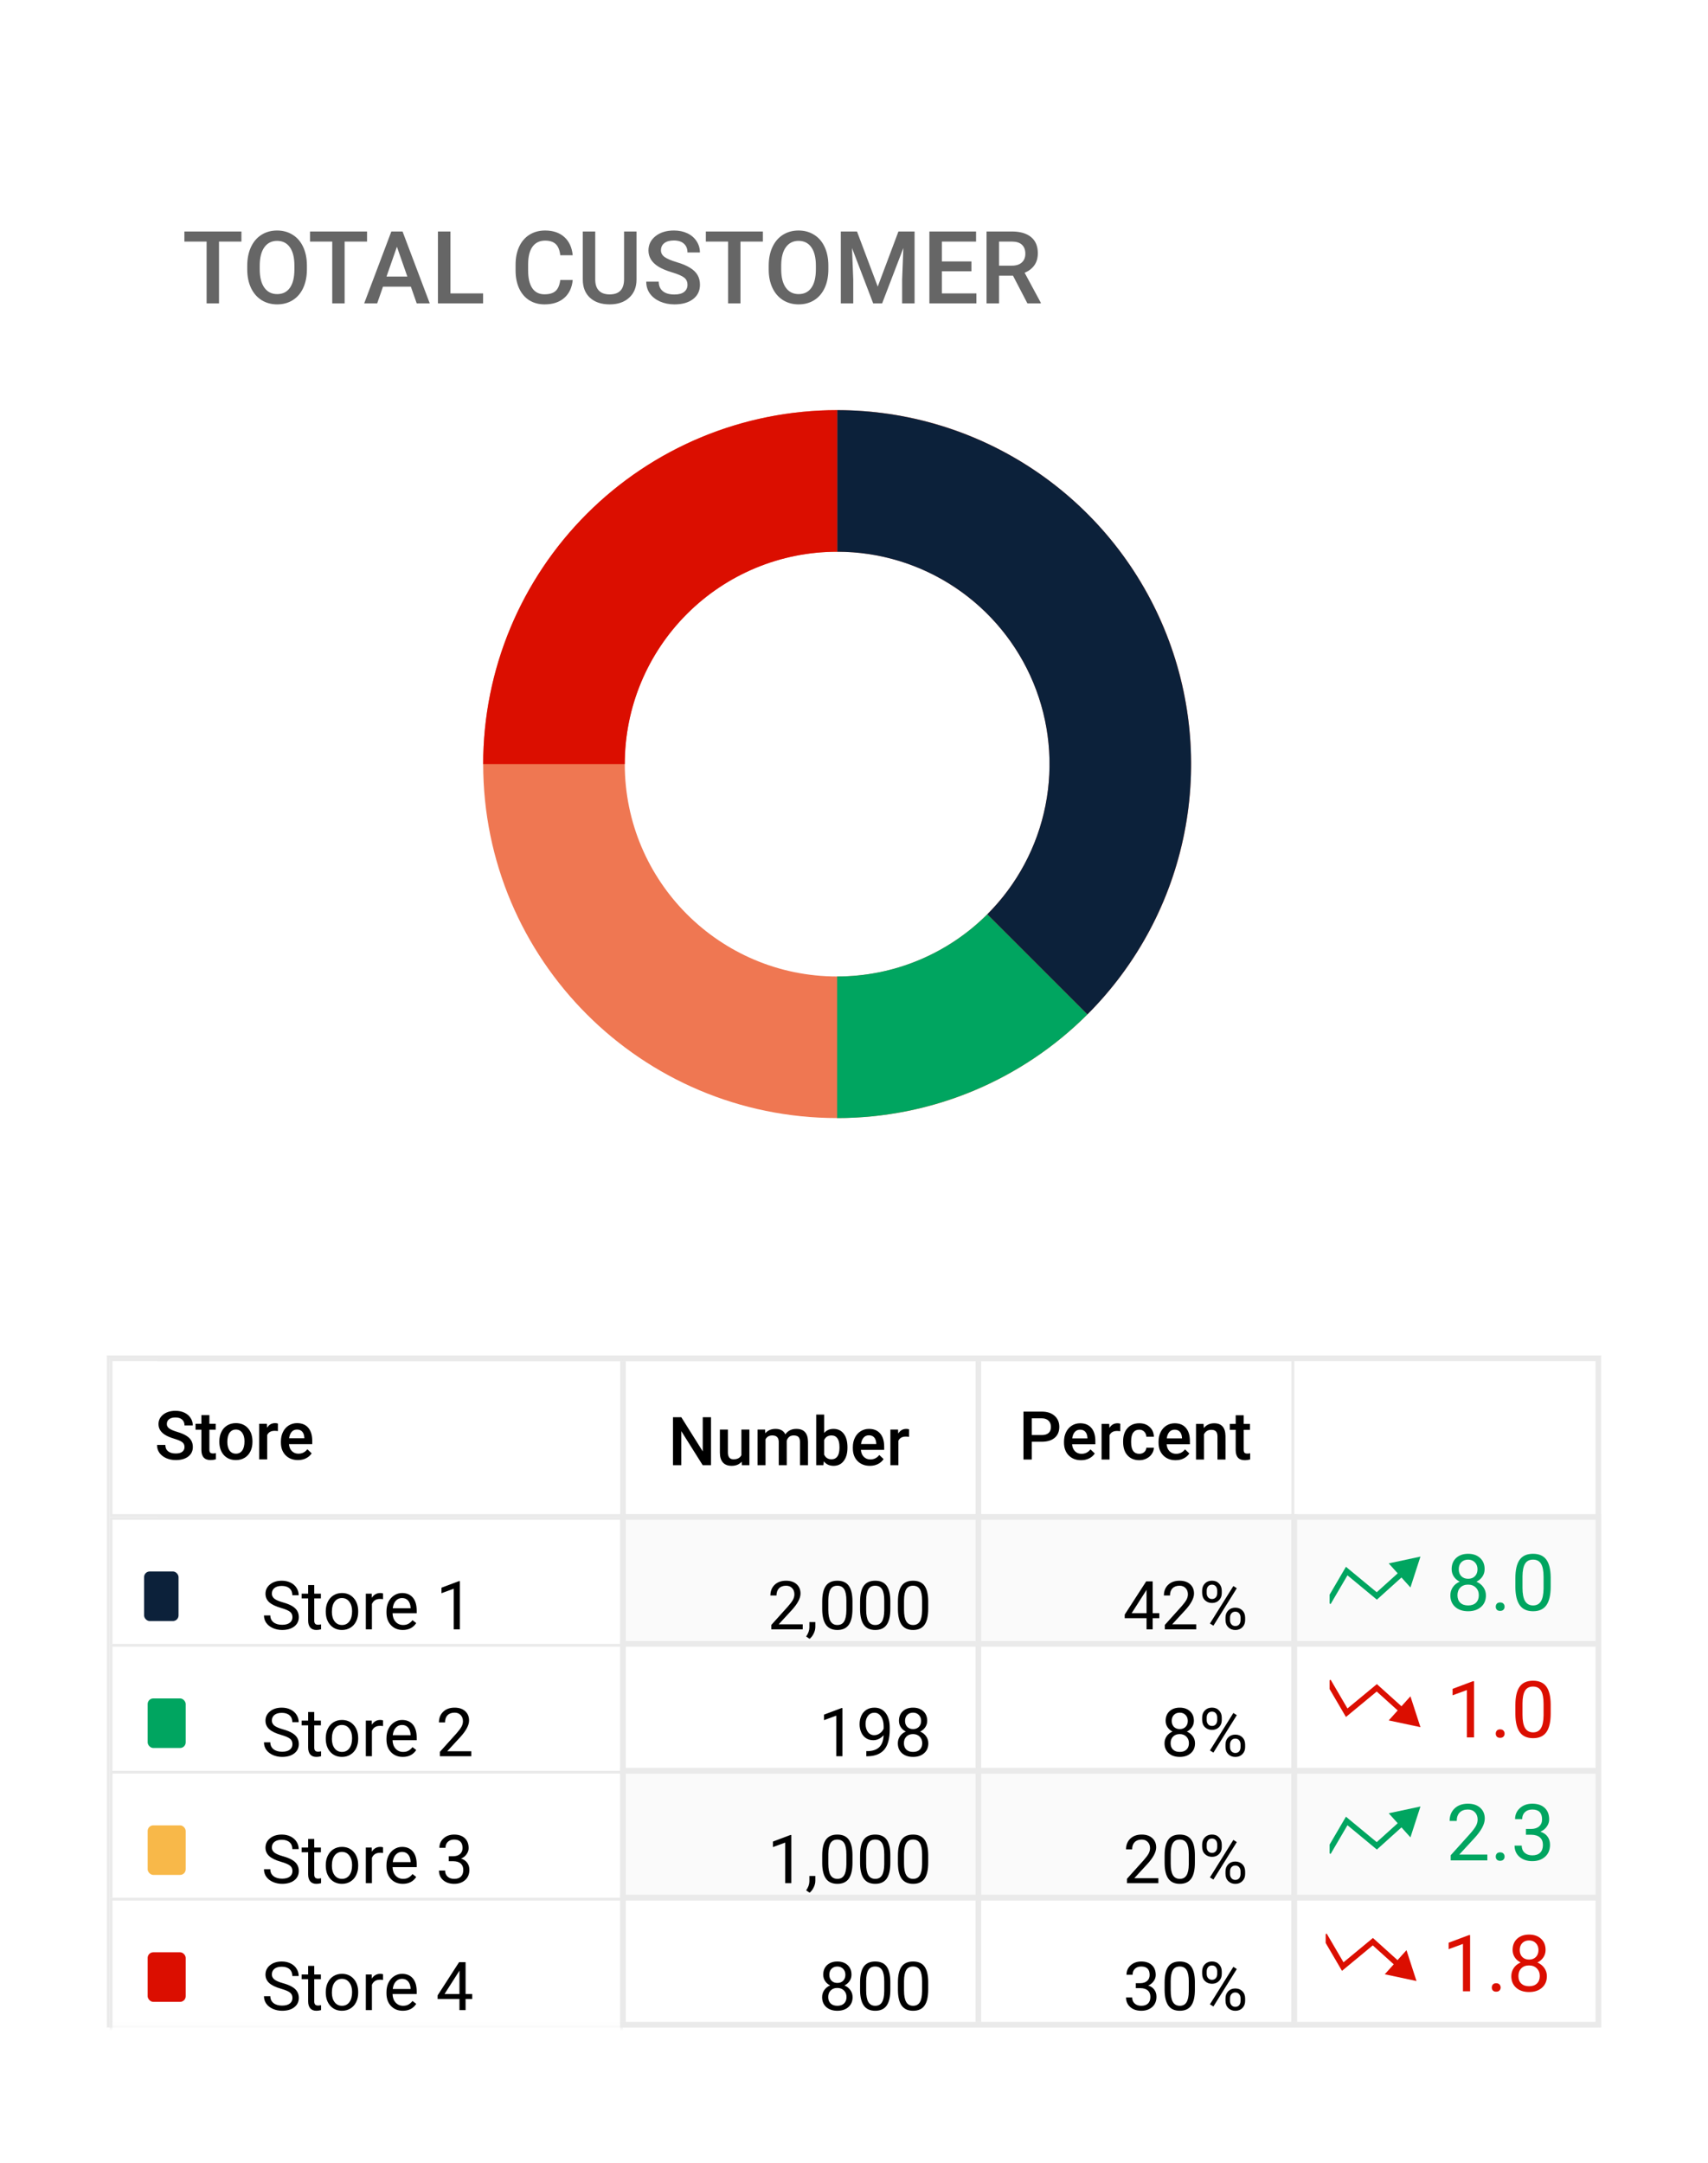 <svg width="304" height="385" viewBox="0 0 304 385" fill="none" xmlns="http://www.w3.org/2000/svg">
<g clip-path="url(#clip0_33_656)" filter="url(#filter0_d_33_656)">
<g filter="url(#filter1_d_33_656)">
<rect x="16" y="12" width="272" height="353" rx="3" fill="white"/>
</g>
<rect x="19.514" y="237.756" width="264.972" height="118.608" stroke="#EAEAEA"/>
<mask id="mask0_33_656" style="mask-type:alpha" maskUnits="userSpaceOnUse" x="19" y="237" width="266" height="120">
<rect x="19.514" y="237.756" width="264.972" height="118.608" fill="white" stroke="white"/>
</mask>
<g mask="url(#mask0_33_656)">
<g clip-path="url(#clip1_33_656)">
<rect x="19.514" y="265.996" width="91.37" height="28.24" fill="white"/>
<rect x="19.514" y="265.996" width="91.37" height="28.24" stroke="#EAEAEA"/>
<path d="M50.018 282.193C49.053 281.916 48.35 281.576 47.909 281.174C47.471 280.767 47.252 280.267 47.252 279.674C47.252 279.002 47.52 278.447 48.055 278.01C48.594 277.568 49.294 277.347 50.153 277.347C50.739 277.347 51.26 277.461 51.717 277.687C52.178 277.914 52.534 278.226 52.784 278.625C53.038 279.023 53.165 279.459 53.165 279.931H52.034C52.034 279.416 51.87 279.011 51.541 278.719C51.213 278.422 50.751 278.273 50.153 278.273C49.598 278.273 49.165 278.396 48.852 278.642C48.544 278.885 48.389 279.222 48.389 279.656C48.389 280.004 48.536 280.299 48.829 280.541C49.126 280.779 49.627 280.998 50.334 281.197C51.045 281.396 51.6 281.617 51.998 281.859C52.401 282.097 52.698 282.377 52.889 282.697C53.084 283.017 53.182 283.394 53.182 283.828C53.182 284.519 52.913 285.074 52.373 285.492C51.834 285.906 51.114 286.113 50.211 286.113C49.626 286.113 49.079 286.002 48.571 285.779C48.063 285.552 47.67 285.244 47.393 284.853C47.12 284.463 46.983 284.019 46.983 283.523H48.114C48.114 284.039 48.303 284.447 48.682 284.748C49.065 285.045 49.575 285.193 50.211 285.193C50.805 285.193 51.26 285.072 51.577 284.83C51.893 284.588 52.051 284.258 52.051 283.84C52.051 283.422 51.905 283.099 51.612 282.873C51.319 282.642 50.788 282.416 50.018 282.193ZM55.93 278.121V279.656H57.114V280.494H55.93V284.426C55.93 284.679 55.983 284.871 56.088 285C56.194 285.125 56.373 285.187 56.627 285.187C56.752 285.187 56.924 285.164 57.143 285.117V285.996C56.858 286.074 56.581 286.113 56.311 286.113C55.827 286.113 55.461 285.967 55.215 285.674C54.969 285.381 54.846 284.965 54.846 284.426V280.494H53.692V279.656H54.846V278.121H55.93ZM57.981 282.767C57.981 282.146 58.102 281.588 58.344 281.092C58.59 280.595 58.93 280.213 59.364 279.943C59.801 279.674 60.299 279.539 60.858 279.539C61.721 279.539 62.419 279.838 62.95 280.435C63.485 281.033 63.752 281.828 63.752 282.82V282.896C63.752 283.513 63.633 284.068 63.395 284.56C63.161 285.049 62.823 285.429 62.381 285.703C61.944 285.976 61.44 286.113 60.87 286.113C60.01 286.113 59.313 285.814 58.778 285.217C58.247 284.619 57.981 283.828 57.981 282.844V282.767ZM59.071 282.896C59.071 283.599 59.233 284.164 59.557 284.59C59.885 285.015 60.323 285.228 60.87 285.228C61.42 285.228 61.858 285.013 62.182 284.584C62.506 284.15 62.669 283.545 62.669 282.767C62.669 282.072 62.502 281.51 62.17 281.08C61.842 280.646 61.405 280.429 60.858 280.429C60.323 280.429 59.891 280.642 59.563 281.068C59.235 281.494 59.071 282.103 59.071 282.896ZM68.176 280.629C68.012 280.601 67.835 280.588 67.643 280.588C66.932 280.588 66.45 280.89 66.196 281.496V285.996H65.112V279.656H66.166L66.184 280.388C66.54 279.822 67.043 279.539 67.696 279.539C67.907 279.539 68.067 279.566 68.176 279.621V280.629ZM71.692 286.113C70.832 286.113 70.133 285.832 69.594 285.269C69.055 284.703 68.786 283.947 68.786 283.002V282.802C68.786 282.174 68.905 281.613 69.143 281.121C69.385 280.625 69.721 280.238 70.151 279.961C70.585 279.679 71.053 279.539 71.557 279.539C72.381 279.539 73.022 279.81 73.479 280.353C73.936 280.896 74.165 281.674 74.165 282.685V283.136H69.87C69.885 283.761 70.067 284.267 70.415 284.654C70.766 285.037 71.211 285.228 71.751 285.228C72.133 285.228 72.457 285.15 72.723 284.994C72.989 284.838 73.221 284.631 73.42 284.373L74.082 284.888C73.551 285.705 72.754 286.113 71.692 286.113ZM71.557 280.429C71.12 280.429 70.752 280.59 70.456 280.91C70.159 281.226 69.975 281.672 69.905 282.246H73.081V282.164C73.049 281.613 72.901 281.187 72.635 280.886C72.37 280.582 72.01 280.429 71.557 280.429ZM81.852 285.996H80.762V278.771L78.577 279.574V278.59L81.682 277.424H81.852V285.996Z" fill="black"/>
<rect x="25.646" y="275.703" width="6.132" height="8.825" rx="1" fill="#0C213A"/>
</g>
<g clip-path="url(#clip2_33_656)">
<rect x="19.514" y="288.588" width="91.37" height="28.24" fill="white"/>
<rect x="26.282" y="298.295" width="6.768" height="8.825" rx="1" fill="#00A560"/>
<rect x="19.514" y="288.588" width="91.37" height="28.24" stroke="#EAEAEA"/>
<path d="M50.018 304.785C49.053 304.508 48.35 304.168 47.909 303.766C47.471 303.359 47.252 302.859 47.252 302.266C47.252 301.594 47.52 301.039 48.055 300.602C48.594 300.16 49.294 299.939 50.153 299.939C50.739 299.939 51.26 300.053 51.717 300.279C52.178 300.506 52.534 300.818 52.784 301.217C53.038 301.615 53.165 302.051 53.165 302.523H52.034C52.034 302.008 51.87 301.604 51.541 301.311C51.213 301.014 50.751 300.865 50.153 300.865C49.598 300.865 49.165 300.988 48.852 301.234C48.544 301.477 48.389 301.814 48.389 302.248C48.389 302.596 48.536 302.891 48.829 303.133C49.126 303.371 49.627 303.59 50.334 303.789C51.045 303.988 51.6 304.209 51.998 304.451C52.401 304.689 52.698 304.969 52.889 305.289C53.084 305.609 53.182 305.986 53.182 306.42C53.182 307.111 52.913 307.666 52.373 308.084C51.834 308.498 51.114 308.705 50.211 308.705C49.626 308.705 49.079 308.594 48.571 308.371C48.063 308.145 47.67 307.836 47.393 307.445C47.12 307.055 46.983 306.611 46.983 306.115H48.114C48.114 306.631 48.303 307.039 48.682 307.34C49.065 307.637 49.575 307.785 50.211 307.785C50.805 307.785 51.26 307.664 51.577 307.422C51.893 307.18 52.051 306.85 52.051 306.432C52.051 306.014 51.905 305.691 51.612 305.465C51.319 305.234 50.788 305.008 50.018 304.785ZM55.93 300.713V302.248H57.114V303.086H55.93V307.018C55.93 307.271 55.983 307.463 56.088 307.592C56.194 307.717 56.373 307.779 56.627 307.779C56.752 307.779 56.924 307.756 57.143 307.709V308.588C56.858 308.666 56.581 308.705 56.311 308.705C55.827 308.705 55.461 308.559 55.215 308.266C54.969 307.973 54.846 307.557 54.846 307.018V303.086H53.692V302.248H54.846V300.713H55.93ZM57.981 305.359C57.981 304.738 58.102 304.18 58.344 303.684C58.59 303.188 58.93 302.805 59.364 302.535C59.801 302.266 60.299 302.131 60.858 302.131C61.721 302.131 62.419 302.43 62.95 303.027C63.485 303.625 63.752 304.42 63.752 305.412V305.488C63.752 306.105 63.633 306.66 63.395 307.152C63.161 307.641 62.823 308.021 62.381 308.295C61.944 308.568 61.44 308.705 60.87 308.705C60.01 308.705 59.313 308.406 58.778 307.809C58.247 307.211 57.981 306.42 57.981 305.436V305.359ZM59.071 305.488C59.071 306.191 59.233 306.756 59.557 307.182C59.885 307.607 60.323 307.82 60.87 307.82C61.42 307.82 61.858 307.605 62.182 307.176C62.506 306.742 62.669 306.137 62.669 305.359C62.669 304.664 62.502 304.102 62.17 303.672C61.842 303.238 61.405 303.021 60.858 303.021C60.323 303.021 59.891 303.234 59.563 303.66C59.235 304.086 59.071 304.695 59.071 305.488ZM68.176 303.221C68.012 303.193 67.835 303.18 67.643 303.18C66.932 303.18 66.45 303.482 66.196 304.088V308.588H65.112V302.248H66.166L66.184 302.98C66.54 302.414 67.043 302.131 67.696 302.131C67.907 302.131 68.067 302.158 68.176 302.213V303.221ZM71.692 308.705C70.832 308.705 70.133 308.424 69.594 307.861C69.055 307.295 68.786 306.539 68.786 305.594V305.395C68.786 304.766 68.905 304.205 69.143 303.713C69.385 303.217 69.721 302.83 70.151 302.553C70.585 302.271 71.053 302.131 71.557 302.131C72.381 302.131 73.022 302.402 73.479 302.945C73.936 303.488 74.165 304.266 74.165 305.277V305.729H69.87C69.885 306.354 70.067 306.859 70.415 307.246C70.766 307.629 71.211 307.82 71.751 307.82C72.133 307.82 72.457 307.742 72.723 307.586C72.989 307.43 73.221 307.223 73.42 306.965L74.082 307.48C73.551 308.297 72.754 308.705 71.692 308.705ZM71.557 303.021C71.12 303.021 70.752 303.182 70.456 303.502C70.159 303.818 69.975 304.264 69.905 304.838H73.081V304.756C73.049 304.205 72.901 303.779 72.635 303.479C72.37 303.174 72.01 303.021 71.557 303.021ZM83.879 308.588H78.29V307.809L81.243 304.527C81.68 304.031 81.981 303.629 82.145 303.32C82.313 303.008 82.397 302.686 82.397 302.354C82.397 301.908 82.262 301.543 81.993 301.258C81.723 300.973 81.364 300.83 80.915 300.83C80.376 300.83 79.956 300.984 79.655 301.293C79.358 301.598 79.21 302.023 79.21 302.57H78.126C78.126 301.785 78.377 301.15 78.881 300.666C79.389 300.182 80.067 299.939 80.915 299.939C81.707 299.939 82.335 300.148 82.795 300.566C83.256 300.98 83.487 301.533 83.487 302.225C83.487 303.064 82.952 304.064 81.881 305.225L79.596 307.703H83.879V308.588Z" fill="black"/>
</g>
<g clip-path="url(#clip3_33_656)">
<rect x="19.514" y="311.18" width="91.37" height="28.24" fill="white"/>
<rect x="19.514" y="311.18" width="91.37" height="28.24" stroke="#EAEAEA"/>
<path d="M50.018 327.377C49.053 327.1 48.35 326.76 47.909 326.358C47.471 325.951 47.252 325.451 47.252 324.858C47.252 324.186 47.52 323.631 48.055 323.194C48.594 322.752 49.294 322.531 50.153 322.531C50.739 322.531 51.26 322.645 51.717 322.871C52.178 323.098 52.534 323.41 52.784 323.809C53.038 324.207 53.165 324.643 53.165 325.115H52.034C52.034 324.6 51.87 324.196 51.541 323.903C51.213 323.606 50.751 323.457 50.153 323.457C49.598 323.457 49.165 323.58 48.852 323.826C48.544 324.069 48.389 324.406 48.389 324.84C48.389 325.188 48.536 325.483 48.829 325.725C49.126 325.963 49.627 326.182 50.334 326.381C51.045 326.58 51.6 326.801 51.998 327.043C52.401 327.281 52.698 327.561 52.889 327.881C53.084 328.201 53.182 328.578 53.182 329.012C53.182 329.703 52.913 330.258 52.373 330.676C51.834 331.09 51.114 331.297 50.211 331.297C49.626 331.297 49.079 331.186 48.571 330.963C48.063 330.737 47.67 330.428 47.393 330.037C47.12 329.647 46.983 329.203 46.983 328.707H48.114C48.114 329.223 48.303 329.631 48.682 329.932C49.065 330.229 49.575 330.377 50.211 330.377C50.805 330.377 51.26 330.256 51.577 330.014C51.893 329.772 52.051 329.442 52.051 329.024C52.051 328.606 51.905 328.283 51.612 328.057C51.319 327.826 50.788 327.6 50.018 327.377ZM55.93 323.305V324.84H57.114V325.678H55.93V329.61C55.93 329.864 55.983 330.055 56.088 330.184C56.194 330.309 56.373 330.371 56.627 330.371C56.752 330.371 56.924 330.348 57.143 330.301V331.18C56.858 331.258 56.581 331.297 56.311 331.297C55.827 331.297 55.461 331.151 55.215 330.858C54.969 330.565 54.846 330.149 54.846 329.61V325.678H53.692V324.84H54.846V323.305H55.93ZM57.981 327.951C57.981 327.33 58.102 326.772 58.344 326.276C58.59 325.78 58.93 325.397 59.364 325.127C59.801 324.858 60.299 324.723 60.858 324.723C61.721 324.723 62.419 325.022 62.95 325.619C63.485 326.217 63.752 327.012 63.752 328.004V328.08C63.752 328.698 63.633 329.252 63.395 329.744C63.161 330.233 62.823 330.614 62.381 330.887C61.944 331.16 61.44 331.297 60.87 331.297C60.01 331.297 59.313 330.998 58.778 330.401C58.247 329.803 57.981 329.012 57.981 328.028V327.951ZM59.071 328.08C59.071 328.783 59.233 329.348 59.557 329.774C59.885 330.199 60.323 330.412 60.87 330.412C61.42 330.412 61.858 330.198 62.182 329.768C62.506 329.334 62.669 328.729 62.669 327.951C62.669 327.256 62.502 326.694 62.17 326.264C61.842 325.83 61.405 325.614 60.858 325.614C60.323 325.614 59.891 325.826 59.563 326.252C59.235 326.678 59.071 327.287 59.071 328.08ZM68.176 325.813C68.012 325.785 67.835 325.772 67.643 325.772C66.932 325.772 66.45 326.074 66.196 326.68V331.18H65.112V324.84H66.166L66.184 325.573C66.54 325.006 67.043 324.723 67.696 324.723C67.907 324.723 68.067 324.75 68.176 324.805V325.813ZM71.692 331.297C70.832 331.297 70.133 331.016 69.594 330.453C69.055 329.887 68.786 329.131 68.786 328.186V327.987C68.786 327.358 68.905 326.797 69.143 326.305C69.385 325.809 69.721 325.422 70.151 325.145C70.585 324.864 71.053 324.723 71.557 324.723C72.381 324.723 73.022 324.994 73.479 325.537C73.936 326.08 74.165 326.858 74.165 327.869V328.321H69.87C69.885 328.946 70.067 329.451 70.415 329.838C70.766 330.221 71.211 330.412 71.751 330.412C72.133 330.412 72.457 330.334 72.723 330.178C72.989 330.022 73.221 329.815 73.42 329.557L74.082 330.073C73.551 330.889 72.754 331.297 71.692 331.297ZM71.557 325.614C71.12 325.614 70.752 325.774 70.456 326.094C70.159 326.41 69.975 326.856 69.905 327.43H73.081V327.348C73.049 326.797 72.901 326.371 72.635 326.071C72.37 325.766 72.01 325.614 71.557 325.614ZM79.866 326.387H80.68C81.192 326.379 81.594 326.244 81.887 325.983C82.18 325.721 82.327 325.367 82.327 324.922C82.327 323.922 81.829 323.422 80.832 323.422C80.364 323.422 79.989 323.557 79.707 323.826C79.43 324.092 79.291 324.446 79.291 324.887H78.207C78.207 324.211 78.454 323.651 78.946 323.205C79.442 322.756 80.071 322.531 80.832 322.531C81.637 322.531 82.268 322.744 82.725 323.17C83.182 323.596 83.411 324.188 83.411 324.946C83.411 325.317 83.29 325.676 83.047 326.024C82.809 326.371 82.483 326.631 82.069 326.803C82.538 326.951 82.899 327.198 83.153 327.541C83.411 327.885 83.54 328.305 83.54 328.801C83.54 329.567 83.29 330.174 82.79 330.623C82.29 331.073 81.639 331.297 80.838 331.297C80.038 331.297 79.385 331.08 78.881 330.647C78.381 330.213 78.131 329.641 78.131 328.93H79.221C79.221 329.379 79.368 329.739 79.661 330.008C79.954 330.278 80.346 330.412 80.838 330.412C81.362 330.412 81.762 330.276 82.04 330.002C82.317 329.729 82.456 329.336 82.456 328.824C82.456 328.328 82.303 327.948 81.999 327.682C81.694 327.416 81.254 327.28 80.68 327.272H79.866V326.387Z" fill="black"/>
<rect x="26.282" y="320.887" width="6.768" height="8.825" rx="1" fill="#F8B849"/>
</g>
<g clip-path="url(#clip4_33_656)">
<rect x="19.514" y="333.772" width="91.37" height="28.24" fill="white"/>
<rect x="19.514" y="333.772" width="91.37" height="28.24" stroke="#EAEAEA"/>
<path d="M50.018 349.969C49.053 349.692 48.35 349.352 47.909 348.949C47.471 348.543 47.252 348.043 47.252 347.449C47.252 346.778 47.52 346.223 48.055 345.785C48.594 345.344 49.294 345.123 50.153 345.123C50.739 345.123 51.26 345.237 51.717 345.463C52.178 345.69 52.534 346.002 52.784 346.401C53.038 346.799 53.165 347.235 53.165 347.707H52.034C52.034 347.192 51.87 346.787 51.541 346.494C51.213 346.198 50.751 346.049 50.153 346.049C49.598 346.049 49.165 346.172 48.852 346.418C48.544 346.66 48.389 346.998 48.389 347.432C48.389 347.78 48.536 348.074 48.829 348.317C49.126 348.555 49.627 348.774 50.334 348.973C51.045 349.172 51.6 349.393 51.998 349.635C52.401 349.873 52.698 350.153 52.889 350.473C53.084 350.793 53.182 351.17 53.182 351.604C53.182 352.295 52.913 352.85 52.373 353.268C51.834 353.682 51.114 353.889 50.211 353.889C49.626 353.889 49.079 353.778 48.571 353.555C48.063 353.328 47.67 353.02 47.393 352.629C47.12 352.239 46.983 351.795 46.983 351.299H48.114C48.114 351.815 48.303 352.223 48.682 352.524C49.065 352.821 49.575 352.969 50.211 352.969C50.805 352.969 51.26 352.848 51.577 352.606C51.893 352.364 52.051 352.033 52.051 351.615C52.051 351.198 51.905 350.875 51.612 350.649C51.319 350.418 50.788 350.192 50.018 349.969ZM55.93 345.897V347.432H57.114V348.27H55.93V352.201C55.93 352.455 55.983 352.647 56.088 352.776C56.194 352.901 56.373 352.963 56.627 352.963C56.752 352.963 56.924 352.94 57.143 352.893V353.772C56.858 353.85 56.581 353.889 56.311 353.889C55.827 353.889 55.461 353.742 55.215 353.449C54.969 353.156 54.846 352.74 54.846 352.201V348.27H53.692V347.432H54.846V345.897H55.93ZM57.981 350.543C57.981 349.922 58.102 349.364 58.344 348.867C58.59 348.371 58.93 347.989 59.364 347.719C59.801 347.449 60.299 347.315 60.858 347.315C61.721 347.315 62.419 347.614 62.95 348.211C63.485 348.809 63.752 349.604 63.752 350.596V350.672C63.752 351.289 63.633 351.844 63.395 352.336C63.161 352.824 62.823 353.205 62.381 353.479C61.944 353.752 61.44 353.889 60.87 353.889C60.01 353.889 59.313 353.59 58.778 352.992C58.247 352.395 57.981 351.604 57.981 350.619V350.543ZM59.071 350.672C59.071 351.375 59.233 351.94 59.557 352.365C59.885 352.791 60.323 353.004 60.87 353.004C61.42 353.004 61.858 352.789 62.182 352.36C62.506 351.926 62.669 351.321 62.669 350.543C62.669 349.848 62.502 349.285 62.17 348.856C61.842 348.422 61.405 348.205 60.858 348.205C60.323 348.205 59.891 348.418 59.563 348.844C59.235 349.27 59.071 349.879 59.071 350.672ZM68.176 348.405C68.012 348.377 67.835 348.364 67.643 348.364C66.932 348.364 66.45 348.666 66.196 349.272V353.772H65.112V347.432H66.166L66.184 348.164C66.54 347.598 67.043 347.315 67.696 347.315C67.907 347.315 68.067 347.342 68.176 347.397V348.405ZM71.692 353.889C70.832 353.889 70.133 353.608 69.594 353.045C69.055 352.479 68.786 351.723 68.786 350.778V350.578C68.786 349.949 68.905 349.389 69.143 348.897C69.385 348.401 69.721 348.014 70.151 347.737C70.585 347.455 71.053 347.315 71.557 347.315C72.381 347.315 73.022 347.586 73.479 348.129C73.936 348.672 74.165 349.449 74.165 350.461V350.912H69.87C69.885 351.537 70.067 352.043 70.415 352.43C70.766 352.813 71.211 353.004 71.751 353.004C72.133 353.004 72.457 352.926 72.723 352.77C72.989 352.614 73.221 352.406 73.42 352.149L74.082 352.664C73.551 353.481 72.754 353.889 71.692 353.889ZM71.557 348.205C71.12 348.205 70.752 348.365 70.456 348.686C70.159 349.002 69.975 349.448 69.905 350.022H73.081V349.94C73.049 349.389 72.901 348.963 72.635 348.662C72.37 348.358 72.01 348.205 71.557 348.205ZM82.866 350.906H84.049V351.791H82.866V353.772H81.776V351.791H77.891V351.153L81.711 345.24H82.866V350.906ZM79.122 350.906H81.776V346.723L81.647 346.957L79.122 350.906Z" fill="black"/>
<rect x="26.282" y="343.479" width="6.768" height="8.825" rx="1" fill="#DB0E00"/>
</g>
<rect x="110.884" y="265.996" width="63.256" height="22.592" fill="#FAFAFA"/>
<rect x="110.884" y="265.996" width="63.256" height="22.592" stroke="#EAEAEA"/>
<path d="M142.874 285.996H137.284V285.217L140.237 281.935C140.675 281.439 140.976 281.037 141.14 280.728C141.308 280.416 141.392 280.094 141.392 279.761C141.392 279.316 141.257 278.951 140.987 278.666C140.718 278.381 140.358 278.238 139.909 278.238C139.37 278.238 138.95 278.392 138.649 278.701C138.353 279.006 138.204 279.431 138.204 279.978H137.12C137.12 279.193 137.372 278.558 137.876 278.074C138.384 277.59 139.062 277.347 139.909 277.347C140.702 277.347 141.329 277.556 141.79 277.974C142.251 278.388 142.481 278.941 142.481 279.633C142.481 280.472 141.946 281.472 140.876 282.633L138.591 285.111H142.874V285.996ZM144.099 287.695L143.483 287.273C143.851 286.761 144.042 286.234 144.058 285.691V284.713H145.118V285.562C145.118 285.957 145.021 286.351 144.825 286.746C144.634 287.14 144.392 287.457 144.099 287.695ZM151.728 282.357C151.728 283.627 151.511 284.57 151.077 285.187C150.644 285.804 149.966 286.113 149.044 286.113C148.134 286.113 147.46 285.812 147.022 285.211C146.585 284.605 146.358 283.703 146.343 282.504V281.056C146.343 279.802 146.56 278.871 146.993 278.261C147.427 277.652 148.106 277.347 149.032 277.347C149.95 277.347 150.626 277.642 151.06 278.232C151.493 278.818 151.716 279.724 151.728 280.951V282.357ZM150.644 280.875C150.644 279.957 150.515 279.289 150.257 278.871C149.999 278.449 149.591 278.238 149.032 278.238C148.478 278.238 148.073 278.447 147.819 278.865C147.565 279.283 147.435 279.926 147.427 280.793V282.527C147.427 283.449 147.56 284.131 147.825 284.572C148.095 285.01 148.501 285.228 149.044 285.228C149.579 285.228 149.976 285.021 150.233 284.607C150.495 284.193 150.632 283.541 150.644 282.65V280.875ZM158.466 282.357C158.466 283.627 158.249 284.57 157.815 285.187C157.382 285.804 156.704 286.113 155.782 286.113C154.872 286.113 154.198 285.812 153.761 285.211C153.323 284.605 153.097 283.703 153.081 282.504V281.056C153.081 279.802 153.298 278.871 153.731 278.261C154.165 277.652 154.845 277.347 155.771 277.347C156.688 277.347 157.364 277.642 157.798 278.232C158.231 278.818 158.454 279.724 158.466 280.951V282.357ZM157.382 280.875C157.382 279.957 157.253 279.289 156.995 278.871C156.737 278.449 156.329 278.238 155.771 278.238C155.216 278.238 154.812 278.447 154.558 278.865C154.304 279.283 154.173 279.926 154.165 280.793V282.527C154.165 283.449 154.298 284.131 154.563 284.572C154.833 285.01 155.239 285.228 155.782 285.228C156.317 285.228 156.714 285.021 156.972 284.607C157.233 284.193 157.37 283.541 157.382 282.65V280.875ZM165.204 282.357C165.204 283.627 164.987 284.57 164.554 285.187C164.12 285.804 163.442 286.113 162.521 286.113C161.61 286.113 160.937 285.812 160.499 285.211C160.062 284.605 159.835 283.703 159.819 282.504V281.056C159.819 279.802 160.036 278.871 160.47 278.261C160.903 277.652 161.583 277.347 162.509 277.347C163.427 277.347 164.103 277.642 164.536 278.232C164.97 278.818 165.192 279.724 165.204 280.951V282.357ZM164.12 280.875C164.12 279.957 163.991 279.289 163.733 278.871C163.476 278.449 163.067 278.238 162.509 278.238C161.954 278.238 161.55 278.447 161.296 278.865C161.042 279.283 160.911 279.926 160.903 280.793V282.527C160.903 283.449 161.036 284.131 161.302 284.572C161.571 285.01 161.978 285.228 162.521 285.228C163.056 285.228 163.452 285.021 163.71 284.607C163.972 284.193 164.108 283.541 164.12 282.65V280.875Z" fill="black"/>
<rect x="110.884" y="288.588" width="63.256" height="22.592" fill="white"/>
<rect x="110.884" y="288.588" width="63.256" height="22.592" stroke="#EAEAEA"/>
<path d="M149.94 308.588H148.851V301.363L146.665 302.166V301.182L149.771 300.016H149.94V308.588ZM157.271 304.838C157.044 305.107 156.772 305.324 156.456 305.488C156.144 305.652 155.8 305.734 155.425 305.734C154.933 305.734 154.503 305.613 154.136 305.371C153.772 305.129 153.491 304.789 153.292 304.352C153.093 303.91 152.993 303.424 152.993 302.893C152.993 302.322 153.101 301.809 153.315 301.352C153.534 300.895 153.843 300.545 154.241 300.303C154.64 300.061 155.104 299.939 155.636 299.939C156.479 299.939 157.144 300.256 157.628 300.889C158.116 301.518 158.36 302.377 158.36 303.467V303.783C158.36 305.443 158.032 306.656 157.376 307.422C156.72 308.184 155.729 308.574 154.405 308.594H154.194V307.68H154.423C155.317 307.664 156.005 307.432 156.485 306.982C156.966 306.529 157.228 305.814 157.271 304.838ZM155.601 304.838C155.964 304.838 156.298 304.727 156.603 304.504C156.911 304.281 157.136 304.006 157.276 303.678V303.244C157.276 302.533 157.122 301.955 156.813 301.51C156.505 301.064 156.114 300.842 155.642 300.842C155.165 300.842 154.782 301.025 154.493 301.393C154.204 301.756 154.06 302.236 154.06 302.834C154.06 303.416 154.198 303.896 154.476 304.275C154.757 304.65 155.132 304.838 155.601 304.838ZM165.028 302.283C165.028 302.709 164.915 303.088 164.688 303.42C164.466 303.752 164.163 304.012 163.78 304.199C164.226 304.391 164.577 304.67 164.835 305.037C165.097 305.404 165.228 305.82 165.228 306.285C165.228 307.023 164.978 307.611 164.478 308.049C163.981 308.486 163.327 308.705 162.515 308.705C161.694 308.705 161.036 308.486 160.54 308.049C160.048 307.607 159.802 307.02 159.802 306.285C159.802 305.824 159.927 305.408 160.177 305.037C160.431 304.666 160.78 304.385 161.226 304.193C160.847 304.006 160.548 303.746 160.329 303.414C160.11 303.082 160.001 302.705 160.001 302.283C160.001 301.564 160.231 300.994 160.692 300.572C161.153 300.15 161.761 299.939 162.515 299.939C163.265 299.939 163.87 300.15 164.331 300.572C164.796 300.994 165.028 301.564 165.028 302.283ZM164.144 306.262C164.144 305.785 163.991 305.396 163.687 305.096C163.386 304.795 162.991 304.645 162.503 304.645C162.015 304.645 161.622 304.793 161.325 305.09C161.032 305.387 160.886 305.777 160.886 306.262C160.886 306.746 161.028 307.127 161.313 307.404C161.603 307.682 162.003 307.82 162.515 307.82C163.022 307.82 163.421 307.682 163.71 307.404C163.999 307.123 164.144 306.742 164.144 306.262ZM162.515 300.83C162.089 300.83 161.743 300.963 161.478 301.229C161.216 301.49 161.085 301.848 161.085 302.301C161.085 302.734 161.214 303.086 161.472 303.355C161.733 303.621 162.081 303.754 162.515 303.754C162.948 303.754 163.294 303.621 163.552 303.355C163.813 303.086 163.944 302.734 163.944 302.301C163.944 301.867 163.81 301.514 163.54 301.24C163.271 300.967 162.929 300.83 162.515 300.83Z" fill="black"/>
<rect x="110.884" y="311.18" width="63.256" height="22.592" fill="#FAFAFA"/>
<rect x="110.884" y="311.18" width="63.256" height="22.592" stroke="#EAEAEA"/>
<path d="M140.847 331.18H139.757V323.955L137.571 324.758V323.774L140.677 322.608H140.847V331.18ZM144.099 332.879L143.483 332.457C143.851 331.946 144.042 331.418 144.058 330.875V329.897H145.118V330.746C145.118 331.141 145.021 331.535 144.825 331.93C144.634 332.324 144.392 332.641 144.099 332.879ZM151.728 327.541C151.728 328.811 151.511 329.754 151.077 330.371C150.644 330.989 149.966 331.297 149.044 331.297C148.134 331.297 147.46 330.996 147.022 330.395C146.585 329.789 146.358 328.887 146.343 327.688V326.24C146.343 324.987 146.56 324.055 146.993 323.446C147.427 322.836 148.106 322.531 149.032 322.531C149.95 322.531 150.626 322.826 151.06 323.416C151.493 324.002 151.716 324.908 151.728 326.135V327.541ZM150.644 326.059C150.644 325.141 150.515 324.473 150.257 324.055C149.999 323.633 149.591 323.422 149.032 323.422C148.478 323.422 148.073 323.631 147.819 324.049C147.565 324.467 147.435 325.11 147.427 325.977V327.711C147.427 328.633 147.56 329.315 147.825 329.756C148.095 330.194 148.501 330.412 149.044 330.412C149.579 330.412 149.976 330.205 150.233 329.791C150.495 329.377 150.632 328.725 150.644 327.834V326.059ZM158.466 327.541C158.466 328.811 158.249 329.754 157.815 330.371C157.382 330.989 156.704 331.297 155.782 331.297C154.872 331.297 154.198 330.996 153.761 330.395C153.323 329.789 153.097 328.887 153.081 327.688V326.24C153.081 324.987 153.298 324.055 153.731 323.446C154.165 322.836 154.845 322.531 155.771 322.531C156.688 322.531 157.364 322.826 157.798 323.416C158.231 324.002 158.454 324.908 158.466 326.135V327.541ZM157.382 326.059C157.382 325.141 157.253 324.473 156.995 324.055C156.737 323.633 156.329 323.422 155.771 323.422C155.216 323.422 154.812 323.631 154.558 324.049C154.304 324.467 154.173 325.11 154.165 325.977V327.711C154.165 328.633 154.298 329.315 154.563 329.756C154.833 330.194 155.239 330.412 155.782 330.412C156.317 330.412 156.714 330.205 156.972 329.791C157.233 329.377 157.37 328.725 157.382 327.834V326.059ZM165.204 327.541C165.204 328.811 164.987 329.754 164.554 330.371C164.12 330.989 163.442 331.297 162.521 331.297C161.61 331.297 160.937 330.996 160.499 330.395C160.062 329.789 159.835 328.887 159.819 327.688V326.24C159.819 324.987 160.036 324.055 160.47 323.446C160.903 322.836 161.583 322.531 162.509 322.531C163.427 322.531 164.103 322.826 164.536 323.416C164.97 324.002 165.192 324.908 165.204 326.135V327.541ZM164.12 326.059C164.12 325.141 163.991 324.473 163.733 324.055C163.476 323.633 163.067 323.422 162.509 323.422C161.954 323.422 161.55 323.631 161.296 324.049C161.042 324.467 160.911 325.11 160.903 325.977V327.711C160.903 328.633 161.036 329.315 161.302 329.756C161.571 330.194 161.978 330.412 162.521 330.412C163.056 330.412 163.452 330.205 163.71 329.791C163.972 329.377 164.108 328.725 164.12 327.834V326.059Z" fill="black"/>
<rect x="110.884" y="333.772" width="63.256" height="22.592" fill="white"/>
<rect x="110.884" y="333.772" width="63.256" height="22.592" stroke="#EAEAEA"/>
<path d="M151.552 347.467C151.552 347.893 151.438 348.272 151.212 348.604C150.989 348.936 150.687 349.196 150.304 349.383C150.749 349.574 151.101 349.854 151.358 350.221C151.62 350.588 151.751 351.004 151.751 351.469C151.751 352.207 151.501 352.795 151.001 353.233C150.505 353.67 149.851 353.889 149.038 353.889C148.218 353.889 147.56 353.67 147.063 353.233C146.571 352.791 146.325 352.203 146.325 351.469C146.325 351.008 146.45 350.592 146.7 350.221C146.954 349.85 147.304 349.569 147.749 349.377C147.37 349.19 147.071 348.93 146.853 348.598C146.634 348.266 146.524 347.889 146.524 347.467C146.524 346.748 146.755 346.178 147.216 345.756C147.677 345.334 148.284 345.123 149.038 345.123C149.788 345.123 150.394 345.334 150.854 345.756C151.319 346.178 151.552 346.748 151.552 347.467ZM150.667 351.446C150.667 350.969 150.515 350.58 150.21 350.28C149.909 349.979 149.515 349.828 149.026 349.828C148.538 349.828 148.146 349.977 147.849 350.274C147.556 350.571 147.409 350.961 147.409 351.446C147.409 351.93 147.552 352.311 147.837 352.588C148.126 352.865 148.526 353.004 149.038 353.004C149.546 353.004 149.944 352.865 150.233 352.588C150.522 352.307 150.667 351.926 150.667 351.446ZM149.038 346.014C148.612 346.014 148.267 346.147 148.001 346.412C147.739 346.674 147.608 347.031 147.608 347.485C147.608 347.918 147.737 348.27 147.995 348.539C148.257 348.805 148.604 348.938 149.038 348.938C149.472 348.938 149.817 348.805 150.075 348.539C150.337 348.27 150.468 347.918 150.468 347.485C150.468 347.051 150.333 346.698 150.063 346.424C149.794 346.151 149.452 346.014 149.038 346.014ZM158.466 350.133C158.466 351.403 158.249 352.346 157.815 352.963C157.382 353.58 156.704 353.889 155.782 353.889C154.872 353.889 154.198 353.588 153.761 352.987C153.323 352.381 153.097 351.479 153.081 350.28V348.832C153.081 347.578 153.298 346.647 153.731 346.037C154.165 345.428 154.845 345.123 155.771 345.123C156.688 345.123 157.364 345.418 157.798 346.008C158.231 346.594 158.454 347.5 158.466 348.727V350.133ZM157.382 348.651C157.382 347.733 157.253 347.065 156.995 346.647C156.737 346.225 156.329 346.014 155.771 346.014C155.216 346.014 154.812 346.223 154.558 346.641C154.304 347.059 154.173 347.701 154.165 348.569V350.303C154.165 351.225 154.298 351.906 154.563 352.348C154.833 352.785 155.239 353.004 155.782 353.004C156.317 353.004 156.714 352.797 156.972 352.383C157.233 351.969 157.37 351.317 157.382 350.426V348.651ZM165.204 350.133C165.204 351.403 164.987 352.346 164.554 352.963C164.12 353.58 163.442 353.889 162.521 353.889C161.61 353.889 160.937 353.588 160.499 352.987C160.062 352.381 159.835 351.479 159.819 350.28V348.832C159.819 347.578 160.036 346.647 160.47 346.037C160.903 345.428 161.583 345.123 162.509 345.123C163.427 345.123 164.103 345.418 164.536 346.008C164.97 346.594 165.192 347.5 165.204 348.727V350.133ZM164.12 348.651C164.12 347.733 163.991 347.065 163.733 346.647C163.476 346.225 163.067 346.014 162.509 346.014C161.954 346.014 161.55 346.223 161.296 346.641C161.042 347.059 160.911 347.701 160.903 348.569V350.303C160.903 351.225 161.036 351.906 161.302 352.348C161.571 352.785 161.978 353.004 162.521 353.004C163.056 353.004 163.452 352.797 163.71 352.383C163.972 351.969 164.108 351.317 164.12 350.426V348.651Z" fill="black"/>
<rect x="174.139" y="265.996" width="56.227" height="22.592" fill="#FAFAFA"/>
<rect x="174.139" y="265.996" width="56.227" height="22.592" stroke="#EAEAEA"/>
<path d="M205.159 283.131H206.343V284.015H205.159V285.996H204.069V284.015H200.184V283.377L204.005 277.465H205.159V283.131ZM201.415 283.131H204.069V278.947L203.94 279.181L201.415 283.131ZM212.911 285.996H207.321V285.217L210.274 281.935C210.712 281.439 211.012 281.037 211.177 280.728C211.344 280.416 211.428 280.094 211.428 279.761C211.428 279.316 211.294 278.951 211.024 278.666C210.755 278.381 210.395 278.238 209.946 278.238C209.407 278.238 208.987 278.392 208.686 278.701C208.389 279.006 208.241 279.431 208.241 279.978H207.157C207.157 279.193 207.409 278.558 207.913 278.074C208.421 277.59 209.098 277.347 209.946 277.347C210.739 277.347 211.366 277.556 211.827 277.974C212.288 278.388 212.518 278.941 212.518 279.633C212.518 280.472 211.983 281.472 210.913 282.633L208.628 285.111H212.911V285.996ZM213.966 279.105C213.966 278.594 214.128 278.172 214.452 277.84C214.78 277.508 215.2 277.342 215.712 277.342C216.231 277.342 216.651 277.51 216.971 277.845C217.296 278.177 217.458 278.609 217.458 279.14V279.556C217.458 280.072 217.294 280.494 216.966 280.822C216.641 281.146 216.227 281.308 215.723 281.308C215.216 281.308 214.796 281.146 214.464 280.822C214.132 280.494 213.966 280.058 213.966 279.515V279.105ZM214.774 279.556C214.774 279.861 214.86 280.113 215.032 280.312C215.204 280.508 215.434 280.605 215.723 280.605C216.001 280.605 216.223 280.51 216.391 280.318C216.563 280.127 216.649 279.865 216.649 279.533V279.105C216.649 278.801 216.565 278.549 216.397 278.349C216.229 278.15 216.001 278.051 215.712 278.051C215.423 278.051 215.194 278.15 215.026 278.349C214.858 278.549 214.774 278.808 214.774 279.129V279.556ZM218.12 283.904C218.12 283.392 218.282 282.972 218.606 282.644C218.934 282.312 219.354 282.146 219.866 282.146C220.378 282.146 220.798 282.31 221.126 282.638C221.454 282.967 221.618 283.402 221.618 283.945V284.361C221.618 284.873 221.454 285.295 221.126 285.627C220.802 285.955 220.385 286.119 219.878 286.119C219.37 286.119 218.95 285.957 218.618 285.633C218.286 285.304 218.12 284.869 218.12 284.326V283.904ZM218.928 284.361C218.928 284.67 219.014 284.924 219.186 285.123C219.358 285.318 219.589 285.416 219.878 285.416C220.159 285.416 220.384 285.32 220.552 285.129C220.719 284.933 220.803 284.67 220.803 284.338V283.904C220.803 283.595 220.718 283.344 220.546 283.148C220.378 282.953 220.151 282.855 219.866 282.855C219.589 282.855 219.362 282.953 219.186 283.148C219.014 283.34 218.928 283.599 218.928 283.927V284.361ZM215.969 285.351L215.354 284.965L219.52 278.297L220.135 278.683L215.969 285.351Z" fill="black"/>
<rect x="174.139" y="288.588" width="56.227" height="22.592" fill="white"/>
<rect x="174.139" y="288.588" width="56.227" height="22.592" stroke="#EAEAEA"/>
<path d="M212.495 302.283C212.495 302.709 212.382 303.088 212.155 303.42C211.932 303.752 211.63 304.012 211.247 304.199C211.692 304.391 212.044 304.67 212.302 305.037C212.563 305.404 212.694 305.82 212.694 306.285C212.694 307.023 212.444 307.611 211.944 308.049C211.448 308.486 210.794 308.705 209.981 308.705C209.161 308.705 208.503 308.486 208.007 308.049C207.514 307.607 207.268 307.02 207.268 306.285C207.268 305.824 207.393 305.408 207.643 305.037C207.897 304.666 208.247 304.385 208.692 304.193C208.313 304.006 208.014 303.746 207.796 303.414C207.577 303.082 207.468 302.705 207.468 302.283C207.468 301.564 207.698 300.994 208.159 300.572C208.62 300.15 209.227 299.939 209.981 299.939C210.731 299.939 211.337 300.15 211.798 300.572C212.262 300.994 212.495 301.564 212.495 302.283ZM211.61 306.262C211.61 305.785 211.458 305.396 211.153 305.096C210.852 304.795 210.458 304.645 209.969 304.645C209.481 304.645 209.089 304.793 208.792 305.09C208.499 305.387 208.352 305.777 208.352 306.262C208.352 306.746 208.495 307.127 208.78 307.404C209.069 307.682 209.469 307.82 209.981 307.82C210.489 307.82 210.887 307.682 211.177 307.404C211.466 307.123 211.61 306.742 211.61 306.262ZM209.981 300.83C209.555 300.83 209.21 300.963 208.944 301.229C208.682 301.49 208.552 301.848 208.552 302.301C208.552 302.734 208.68 303.086 208.938 303.355C209.2 303.621 209.548 303.754 209.981 303.754C210.415 303.754 210.76 303.621 211.018 303.355C211.28 303.086 211.411 302.734 211.411 302.301C211.411 301.867 211.276 301.514 211.007 301.24C210.737 300.967 210.395 300.83 209.981 300.83ZM213.966 301.697C213.966 301.186 214.128 300.764 214.452 300.432C214.78 300.1 215.2 299.934 215.712 299.934C216.231 299.934 216.651 300.102 216.971 300.438C217.296 300.77 217.458 301.201 217.458 301.732V302.148C217.458 302.664 217.294 303.086 216.966 303.414C216.641 303.738 216.227 303.9 215.723 303.9C215.216 303.9 214.796 303.738 214.464 303.414C214.132 303.086 213.966 302.65 213.966 302.107V301.697ZM214.774 302.148C214.774 302.453 214.86 302.705 215.032 302.904C215.204 303.1 215.434 303.197 215.723 303.197C216.001 303.197 216.223 303.102 216.391 302.91C216.563 302.719 216.649 302.457 216.649 302.125V301.697C216.649 301.393 216.565 301.141 216.397 300.941C216.229 300.742 216.001 300.643 215.712 300.643C215.423 300.643 215.194 300.742 215.026 300.941C214.858 301.141 214.774 301.4 214.774 301.721V302.148ZM218.12 306.496C218.12 305.984 218.282 305.564 218.606 305.236C218.934 304.904 219.354 304.738 219.866 304.738C220.378 304.738 220.798 304.902 221.126 305.23C221.454 305.559 221.618 305.994 221.618 306.537V306.953C221.618 307.465 221.454 307.887 221.126 308.219C220.802 308.547 220.385 308.711 219.878 308.711C219.37 308.711 218.95 308.549 218.618 308.225C218.286 307.896 218.12 307.461 218.12 306.918V306.496ZM218.928 306.953C218.928 307.262 219.014 307.516 219.186 307.715C219.358 307.91 219.589 308.008 219.878 308.008C220.159 308.008 220.384 307.912 220.552 307.721C220.719 307.525 220.803 307.262 220.803 306.93V306.496C220.803 306.188 220.718 305.936 220.546 305.74C220.378 305.545 220.151 305.447 219.866 305.447C219.589 305.447 219.362 305.545 219.186 305.74C219.014 305.932 218.928 306.191 218.928 306.52V306.953ZM215.969 307.943L215.354 307.557L219.52 300.889L220.135 301.275L215.969 307.943Z" fill="black"/>
<rect x="174.139" y="311.18" width="56.227" height="22.592" fill="#FAFAFA"/>
<rect x="174.139" y="311.18" width="56.227" height="22.592" stroke="#EAEAEA"/>
<path d="M206.173 331.18H200.583V330.401L203.536 327.119C203.973 326.623 204.274 326.221 204.438 325.912C204.606 325.6 204.69 325.278 204.69 324.946C204.69 324.5 204.555 324.135 204.286 323.85C204.016 323.565 203.657 323.422 203.208 323.422C202.669 323.422 202.249 323.576 201.948 323.885C201.651 324.19 201.503 324.615 201.503 325.162H200.419C200.419 324.377 200.671 323.742 201.175 323.258C201.682 322.774 202.36 322.531 203.208 322.531C204.001 322.531 204.628 322.74 205.089 323.158C205.55 323.573 205.78 324.125 205.78 324.817C205.78 325.656 205.245 326.656 204.175 327.817L201.889 330.295H206.173V331.18ZM212.671 327.541C212.671 328.811 212.454 329.754 212.02 330.371C211.587 330.989 210.909 331.297 209.987 331.297C209.077 331.297 208.403 330.996 207.966 330.395C207.528 329.789 207.302 328.887 207.286 327.688V326.24C207.286 324.987 207.503 324.055 207.936 323.446C208.37 322.836 209.05 322.531 209.975 322.531C210.893 322.531 211.569 322.826 212.003 323.416C212.436 324.002 212.659 324.908 212.671 326.135V327.541ZM211.587 326.059C211.587 325.141 211.458 324.473 211.2 324.055C210.942 323.633 210.534 323.422 209.975 323.422C209.421 323.422 209.016 323.631 208.762 324.049C208.509 324.467 208.378 325.11 208.37 325.977V327.711C208.37 328.633 208.503 329.315 208.768 329.756C209.038 330.194 209.444 330.412 209.987 330.412C210.522 330.412 210.919 330.205 211.177 329.791C211.438 329.377 211.575 328.725 211.587 327.834V326.059ZM213.966 324.289C213.966 323.778 214.128 323.356 214.452 323.024C214.78 322.692 215.2 322.526 215.712 322.526C216.231 322.526 216.651 322.694 216.971 323.03C217.296 323.362 217.458 323.793 217.458 324.324V324.74C217.458 325.256 217.294 325.678 216.966 326.006C216.641 326.33 216.227 326.492 215.723 326.492C215.216 326.492 214.796 326.33 214.464 326.006C214.132 325.678 213.966 325.242 213.966 324.699V324.289ZM214.774 324.74C214.774 325.045 214.86 325.297 215.032 325.496C215.204 325.692 215.434 325.789 215.723 325.789C216.001 325.789 216.223 325.694 216.391 325.502C216.563 325.311 216.649 325.049 216.649 324.717V324.289C216.649 323.985 216.565 323.733 216.397 323.533C216.229 323.334 216.001 323.235 215.712 323.235C215.423 323.235 215.194 323.334 215.026 323.533C214.858 323.733 214.774 323.992 214.774 324.313V324.74ZM218.12 329.088C218.12 328.576 218.282 328.156 218.606 327.828C218.934 327.496 219.354 327.33 219.866 327.33C220.378 327.33 220.798 327.494 221.126 327.823C221.454 328.151 221.618 328.586 221.618 329.129V329.545C221.618 330.057 221.454 330.479 221.126 330.811C220.802 331.139 220.385 331.303 219.878 331.303C219.37 331.303 218.95 331.141 218.618 330.817C218.286 330.489 218.12 330.053 218.12 329.51V329.088ZM218.928 329.545C218.928 329.854 219.014 330.108 219.186 330.307C219.358 330.502 219.589 330.6 219.878 330.6C220.159 330.6 220.384 330.504 220.552 330.313C220.719 330.117 220.803 329.854 220.803 329.522V329.088C220.803 328.78 220.718 328.528 220.546 328.332C220.378 328.137 220.151 328.039 219.866 328.039C219.589 328.039 219.362 328.137 219.186 328.332C219.014 328.524 218.928 328.783 218.928 329.112V329.545ZM215.969 330.535L215.354 330.149L219.52 323.481L220.135 323.867L215.969 330.535Z" fill="black"/>
<rect x="174.139" y="333.772" width="56.227" height="22.592" fill="white"/>
<rect x="174.139" y="333.772" width="56.227" height="22.592" stroke="#EAEAEA"/>
<path d="M202.159 348.979H202.973C203.485 348.971 203.887 348.836 204.18 348.574C204.473 348.313 204.62 347.959 204.62 347.514C204.62 346.514 204.122 346.014 203.126 346.014C202.657 346.014 202.282 346.149 202.001 346.418C201.723 346.684 201.585 347.037 201.585 347.479H200.501C200.501 346.803 200.747 346.242 201.239 345.797C201.735 345.348 202.364 345.123 203.126 345.123C203.93 345.123 204.561 345.336 205.018 345.762C205.475 346.188 205.704 346.78 205.704 347.537C205.704 347.908 205.583 348.268 205.341 348.615C205.102 348.963 204.776 349.223 204.362 349.395C204.831 349.543 205.192 349.789 205.446 350.133C205.704 350.477 205.833 350.897 205.833 351.393C205.833 352.158 205.583 352.766 205.083 353.215C204.583 353.664 203.932 353.889 203.132 353.889C202.331 353.889 201.678 353.672 201.175 353.239C200.675 352.805 200.425 352.233 200.425 351.522H201.514C201.514 351.971 201.661 352.33 201.954 352.6C202.247 352.869 202.639 353.004 203.132 353.004C203.655 353.004 204.055 352.867 204.333 352.594C204.61 352.321 204.749 351.928 204.749 351.416C204.749 350.92 204.596 350.539 204.292 350.274C203.987 350.008 203.548 349.871 202.973 349.864H202.159V348.979ZM212.671 350.133C212.671 351.403 212.454 352.346 212.02 352.963C211.587 353.58 210.909 353.889 209.987 353.889C209.077 353.889 208.403 353.588 207.966 352.987C207.528 352.381 207.302 351.479 207.286 350.28V348.832C207.286 347.578 207.503 346.647 207.936 346.037C208.37 345.428 209.05 345.123 209.975 345.123C210.893 345.123 211.569 345.418 212.003 346.008C212.436 346.594 212.659 347.5 212.671 348.727V350.133ZM211.587 348.651C211.587 347.733 211.458 347.065 211.2 346.647C210.942 346.225 210.534 346.014 209.975 346.014C209.421 346.014 209.016 346.223 208.762 346.641C208.509 347.059 208.378 347.701 208.37 348.569V350.303C208.37 351.225 208.503 351.906 208.768 352.348C209.038 352.785 209.444 353.004 209.987 353.004C210.522 353.004 210.919 352.797 211.177 352.383C211.438 351.969 211.575 351.317 211.587 350.426V348.651ZM213.966 346.881C213.966 346.369 214.128 345.948 214.452 345.615C214.78 345.283 215.2 345.117 215.712 345.117C216.231 345.117 216.651 345.285 216.971 345.621C217.296 345.953 217.458 346.385 217.458 346.916V347.332C217.458 347.848 217.294 348.27 216.966 348.598C216.641 348.922 216.227 349.084 215.723 349.084C215.216 349.084 214.796 348.922 214.464 348.598C214.132 348.27 213.966 347.834 213.966 347.291V346.881ZM214.774 347.332C214.774 347.637 214.86 347.889 215.032 348.088C215.204 348.283 215.434 348.381 215.723 348.381C216.001 348.381 216.223 348.285 216.391 348.094C216.563 347.903 216.649 347.641 216.649 347.309V346.881C216.649 346.576 216.565 346.324 216.397 346.125C216.229 345.926 216.001 345.826 215.712 345.826C215.423 345.826 215.194 345.926 215.026 346.125C214.858 346.324 214.774 346.584 214.774 346.905V347.332ZM218.12 351.68C218.12 351.168 218.282 350.748 218.606 350.42C218.934 350.088 219.354 349.922 219.866 349.922C220.378 349.922 220.798 350.086 221.126 350.414C221.454 350.742 221.618 351.178 221.618 351.721V352.137C221.618 352.649 221.454 353.071 221.126 353.403C220.802 353.731 220.385 353.895 219.878 353.895C219.37 353.895 218.95 353.733 218.618 353.408C218.286 353.08 218.12 352.645 218.12 352.102V351.68ZM218.928 352.137C218.928 352.446 219.014 352.699 219.186 352.899C219.358 353.094 219.589 353.192 219.878 353.192C220.159 353.192 220.384 353.096 220.552 352.905C220.719 352.709 220.803 352.446 220.803 352.114V351.68C220.803 351.371 220.718 351.119 220.546 350.924C220.378 350.729 220.151 350.631 219.866 350.631C219.589 350.631 219.362 350.729 219.186 350.924C219.014 351.115 218.928 351.375 218.928 351.703V352.137ZM215.969 353.127L215.354 352.74L219.52 346.073L220.135 346.459L215.969 353.127Z" fill="black"/>
<rect x="230.367" y="265.996" width="54.119" height="22.592" fill="#FAFAFA"/>
<g clip-path="url(#clip5_33_656)">
<path d="M236.222 280.569L235.969 281.001L236.832 281.506L237.085 281.075L236.222 280.569ZM239.694 275.628L240.012 275.243L239.559 274.868L239.262 275.375L239.694 275.628ZM245.052 280.059L244.733 280.444L245.066 280.719L245.386 280.43L245.052 280.059ZM252.819 273.056L247.172 274.26L251.038 278.548L252.819 273.056ZM237.085 281.075L240.125 275.881L239.262 275.375L236.222 280.569L237.085 281.075ZM239.375 276.013L244.733 280.444L245.37 279.673L240.012 275.243L239.375 276.013ZM245.386 280.43L249.811 276.44L249.142 275.698L244.717 279.687L245.386 280.43Z" fill="#00A560"/>
<path d="M264.241 275.288C264.241 275.785 264.109 276.227 263.844 276.615C263.584 277.002 263.231 277.305 262.785 277.524C263.304 277.747 263.714 278.073 264.015 278.501C264.32 278.93 264.473 279.415 264.473 279.957C264.473 280.819 264.181 281.504 263.598 282.015C263.019 282.525 262.256 282.781 261.308 282.781C260.351 282.781 259.583 282.525 259.004 282.015C258.43 281.5 258.143 280.814 258.143 279.957C258.143 279.42 258.289 278.934 258.581 278.501C258.877 278.068 259.285 277.74 259.804 277.517C259.362 277.298 259.014 276.995 258.758 276.608C258.503 276.22 258.375 275.781 258.375 275.288C258.375 274.45 258.644 273.784 259.182 273.292C259.72 272.8 260.429 272.554 261.308 272.554C262.183 272.554 262.889 272.8 263.427 273.292C263.97 273.784 264.241 274.45 264.241 275.288ZM263.208 279.93C263.208 279.374 263.031 278.92 262.675 278.57C262.324 278.219 261.864 278.043 261.294 278.043C260.725 278.043 260.267 278.216 259.92 278.563C259.579 278.909 259.408 279.365 259.408 279.93C259.408 280.495 259.574 280.939 259.907 281.263C260.244 281.587 260.711 281.748 261.308 281.748C261.901 281.748 262.365 281.587 262.703 281.263C263.04 280.935 263.208 280.49 263.208 279.93ZM261.308 273.593C260.811 273.593 260.408 273.748 260.098 274.058C259.793 274.363 259.64 274.78 259.64 275.309C259.64 275.815 259.791 276.225 260.091 276.539C260.397 276.849 260.802 277.004 261.308 277.004C261.814 277.004 262.217 276.849 262.518 276.539C262.823 276.225 262.976 275.815 262.976 275.309C262.976 274.803 262.819 274.391 262.504 274.072C262.19 273.753 261.791 273.593 261.308 273.593ZM266.223 281.981C266.223 281.762 266.287 281.58 266.415 281.434C266.547 281.288 266.743 281.215 267.002 281.215C267.262 281.215 267.458 281.288 267.59 281.434C267.727 281.58 267.795 281.762 267.795 281.981C267.795 282.19 267.727 282.366 267.59 282.507C267.458 282.648 267.262 282.719 267.002 282.719C266.743 282.719 266.547 282.648 266.415 282.507C266.287 282.366 266.223 282.19 266.223 281.981ZM275.999 278.399C275.999 279.88 275.746 280.98 275.24 281.7C274.734 282.42 273.943 282.781 272.868 282.781C271.806 282.781 271.02 282.43 270.509 281.728C269.999 281.021 269.735 279.969 269.716 278.57V276.881C269.716 275.418 269.969 274.331 270.475 273.62C270.981 272.909 271.774 272.554 272.854 272.554C273.925 272.554 274.713 272.898 275.219 273.586C275.725 274.27 275.985 275.327 275.999 276.758V278.399ZM274.734 276.669C274.734 275.598 274.583 274.819 274.283 274.331C273.982 273.839 273.506 273.593 272.854 273.593C272.207 273.593 271.735 273.837 271.439 274.324C271.143 274.812 270.99 275.562 270.981 276.573V278.597C270.981 279.672 271.136 280.468 271.446 280.983C271.76 281.493 272.234 281.748 272.868 281.748C273.492 281.748 273.955 281.507 274.255 281.024C274.561 280.541 274.72 279.78 274.734 278.74V276.669ZM258.095 290.605C258.095 290.008 258.284 289.516 258.663 289.128C259.045 288.741 259.535 288.547 260.132 288.547C260.738 288.547 261.228 288.743 261.602 289.135C261.98 289.522 262.169 290.026 262.169 290.646V291.131C262.169 291.733 261.978 292.225 261.595 292.608C261.217 292.986 260.734 293.175 260.146 293.175C259.554 293.175 259.064 292.986 258.676 292.608C258.289 292.225 258.095 291.717 258.095 291.083V290.605ZM259.039 291.131C259.039 291.487 259.139 291.781 259.339 292.013C259.54 292.241 259.809 292.355 260.146 292.355C260.47 292.355 260.729 292.243 260.925 292.02C261.126 291.796 261.226 291.491 261.226 291.104V290.605C261.226 290.249 261.128 289.955 260.932 289.723C260.736 289.49 260.47 289.374 260.132 289.374C259.795 289.374 259.528 289.49 259.333 289.723C259.137 289.955 259.039 290.258 259.039 290.632V291.131ZM262.942 296.203C262.942 295.606 263.131 295.116 263.509 294.734C263.892 294.346 264.382 294.153 264.979 294.153C265.576 294.153 266.066 294.344 266.449 294.727C266.832 295.11 267.023 295.618 267.023 296.251V296.737C267.023 297.334 266.832 297.826 266.449 298.213C266.07 298.596 265.585 298.787 264.993 298.787C264.4 298.787 263.91 298.598 263.523 298.22C263.136 297.837 262.942 297.329 262.942 296.696V296.203ZM263.885 296.737C263.885 297.097 263.986 297.393 264.186 297.625C264.387 297.853 264.655 297.967 264.993 297.967C265.321 297.967 265.583 297.855 265.779 297.632C265.975 297.404 266.073 297.097 266.073 296.709V296.203C266.073 295.843 265.972 295.549 265.772 295.322C265.576 295.094 265.312 294.98 264.979 294.98C264.655 294.98 264.391 295.094 264.186 295.322C263.986 295.545 263.885 295.848 263.885 296.231V296.737ZM260.433 297.892L259.715 297.441L264.576 289.661L265.293 290.113L260.433 297.892Z" fill="#00A560"/>
</g>
<rect x="230.367" y="265.996" width="54.119" height="22.592" stroke="#EAEAEA"/>
<rect x="230.367" y="288.588" width="54.119" height="22.592" fill="white"/>
<g clip-path="url(#clip6_33_656)">
<path d="M236.222 295.9L235.969 295.469L236.832 294.964L237.085 295.395L236.222 295.9ZM239.694 300.842L240.012 301.227L239.559 301.602L239.262 301.094L239.694 300.842ZM245.052 296.411L244.733 296.026L245.066 295.751L245.386 296.04L245.052 296.411ZM252.819 303.414L247.172 302.21L251.038 297.922L252.819 303.414ZM237.085 295.395L240.125 300.589L239.262 301.094L236.222 295.9L237.085 295.395ZM239.375 300.456L244.733 296.026L245.37 296.796L240.012 301.227L239.375 300.456ZM245.386 296.04L249.811 300.029L249.142 300.772L244.717 296.783L245.386 296.04Z" fill="#DB0E00"/>
<path d="M262.361 305.236H261.089V296.807L258.54 297.744V296.595L262.163 295.235H262.361V305.236ZM266.223 304.573C266.223 304.354 266.287 304.172 266.415 304.026C266.547 303.88 266.743 303.807 267.002 303.807C267.262 303.807 267.458 303.88 267.59 304.026C267.727 304.172 267.795 304.354 267.795 304.573C267.795 304.782 267.727 304.958 267.59 305.099C267.458 305.24 267.262 305.311 267.002 305.311C266.743 305.311 266.547 305.24 266.415 305.099C266.287 304.958 266.223 304.782 266.223 304.573ZM275.999 300.991C275.999 302.472 275.746 303.572 275.24 304.292C274.734 305.013 273.943 305.373 272.868 305.373C271.806 305.373 271.02 305.022 270.509 304.32C269.999 303.613 269.735 302.561 269.716 301.162V299.473C269.716 298.01 269.969 296.923 270.475 296.212C270.981 295.501 271.774 295.146 272.854 295.146C273.925 295.146 274.713 295.49 275.219 296.178C275.725 296.862 275.985 297.919 275.999 299.35V300.991ZM274.734 299.261C274.734 298.19 274.583 297.411 274.283 296.923C273.982 296.431 273.506 296.185 272.854 296.185C272.207 296.185 271.735 296.429 271.439 296.917C271.143 297.404 270.99 298.154 270.981 299.166V301.189C270.981 302.264 271.136 303.06 271.446 303.575C271.76 304.085 272.234 304.34 272.868 304.34C273.492 304.34 273.955 304.099 274.255 303.616C274.561 303.133 274.72 302.372 274.734 301.333V299.261ZM258.095 313.197C258.095 312.6 258.284 312.108 258.663 311.72C259.045 311.333 259.535 311.139 260.132 311.139C260.738 311.139 261.228 311.335 261.602 311.727C261.98 312.114 262.169 312.618 262.169 313.238V313.723C262.169 314.325 261.978 314.817 261.595 315.2C261.217 315.578 260.734 315.767 260.146 315.767C259.554 315.767 259.064 315.578 258.676 315.2C258.289 314.817 258.095 314.309 258.095 313.675V313.197ZM259.039 313.723C259.039 314.079 259.139 314.373 259.339 314.605C259.54 314.833 259.809 314.947 260.146 314.947C260.47 314.947 260.729 314.835 260.925 314.612C261.126 314.389 261.226 314.083 261.226 313.696V313.197C261.226 312.841 261.128 312.547 260.932 312.315C260.736 312.083 260.47 311.966 260.132 311.966C259.795 311.966 259.528 312.083 259.333 312.315C259.137 312.547 259.039 312.85 259.039 313.224V313.723ZM262.942 318.795C262.942 318.198 263.131 317.708 263.509 317.326C263.892 316.938 264.382 316.745 264.979 316.745C265.576 316.745 266.066 316.936 266.449 317.319C266.832 317.702 267.023 318.21 267.023 318.843V319.329C267.023 319.926 266.832 320.418 266.449 320.805C266.07 321.188 265.585 321.379 264.993 321.379C264.4 321.379 263.91 321.19 263.523 320.812C263.136 320.429 262.942 319.921 262.942 319.288V318.795ZM263.885 319.329C263.885 319.689 263.986 319.985 264.186 320.217C264.387 320.445 264.655 320.559 264.993 320.559C265.321 320.559 265.583 320.447 265.779 320.224C265.975 319.996 266.073 319.689 266.073 319.301V318.795C266.073 318.435 265.972 318.141 265.772 317.914C265.576 317.686 265.312 317.572 264.979 317.572C264.655 317.572 264.391 317.686 264.186 317.914C263.986 318.137 263.885 318.44 263.885 318.823V319.329ZM260.433 320.484L259.715 320.033L264.576 312.253L265.293 312.705L260.433 320.484Z" fill="#DB0E00"/>
</g>
<rect x="230.367" y="288.588" width="54.119" height="22.592" stroke="#EAEAEA"/>
<rect x="230.367" y="311.18" width="54.119" height="22.592" fill="#FAFAFA"/>
<g clip-path="url(#clip7_33_656)">
<path d="M236.222 325.048L235.969 325.479L236.832 325.984L237.085 325.553L236.222 325.048ZM239.694 320.106L240.012 319.721L239.559 319.346L239.262 319.854L239.694 320.106ZM245.052 324.537L244.733 324.922L245.066 325.197L245.386 324.908L245.052 324.537ZM252.819 317.534L247.172 318.738L251.038 323.026L252.819 317.534ZM237.085 325.553L240.125 320.359L239.262 319.854L236.222 325.048L237.085 325.553ZM239.375 320.492L244.733 324.922L245.37 324.151L240.012 319.721L239.375 320.492ZM245.386 324.908L249.811 320.919L249.142 320.176L244.717 324.165L245.386 324.908Z" fill="#00A560"/>
<path d="M264.726 327.122H258.205V326.213L261.65 322.385C262.16 321.806 262.511 321.337 262.703 320.977C262.899 320.612 262.997 320.236 262.997 319.849C262.997 319.329 262.839 318.903 262.525 318.57C262.21 318.238 261.791 318.071 261.267 318.071C260.638 318.071 260.148 318.251 259.797 318.611C259.451 318.967 259.278 319.464 259.278 320.102H258.013C258.013 319.186 258.307 318.445 258.895 317.88C259.487 317.315 260.278 317.032 261.267 317.032C262.192 317.032 262.924 317.276 263.461 317.764C263.999 318.247 264.268 318.892 264.268 319.698C264.268 320.678 263.644 321.845 262.395 323.198L259.729 326.09H264.726V327.122ZM266.223 326.459C266.223 326.24 266.287 326.058 266.415 325.912C266.547 325.766 266.743 325.693 267.002 325.693C267.262 325.693 267.458 325.766 267.59 325.912C267.727 326.058 267.795 326.24 267.795 326.459C267.795 326.669 267.727 326.844 267.59 326.985C267.458 327.127 267.262 327.197 267.002 327.197C266.743 327.197 266.547 327.127 266.415 326.985C266.287 326.844 266.223 326.669 266.223 326.459ZM271.596 321.53H272.546C273.143 321.521 273.613 321.364 273.955 321.059C274.296 320.753 274.467 320.341 274.467 319.821C274.467 318.655 273.886 318.071 272.724 318.071C272.177 318.071 271.74 318.229 271.412 318.543C271.088 318.853 270.926 319.265 270.926 319.78H269.662C269.662 318.992 269.949 318.338 270.523 317.818C271.102 317.294 271.835 317.032 272.724 317.032C273.663 317.032 274.399 317.281 274.932 317.777C275.465 318.274 275.732 318.965 275.732 319.849C275.732 320.282 275.591 320.701 275.308 321.106C275.03 321.512 274.65 321.815 274.167 322.016C274.713 322.189 275.135 322.476 275.431 322.877C275.732 323.278 275.882 323.768 275.882 324.347C275.882 325.24 275.591 325.949 275.007 326.473C274.424 326.997 273.665 327.259 272.731 327.259C271.797 327.259 271.036 327.006 270.448 326.5C269.864 325.994 269.573 325.326 269.573 324.497H270.844C270.844 325.021 271.015 325.44 271.357 325.755C271.699 326.069 272.157 326.227 272.731 326.227C273.342 326.227 273.809 326.067 274.132 325.748C274.456 325.429 274.618 324.971 274.618 324.374C274.618 323.795 274.44 323.351 274.084 323.041C273.729 322.731 273.216 322.572 272.546 322.562H271.596V321.53ZM258.095 335.083C258.095 334.486 258.284 333.994 258.663 333.606C259.045 333.219 259.535 333.025 260.132 333.025C260.738 333.025 261.228 333.221 261.602 333.613C261.98 334.001 262.169 334.504 262.169 335.124V335.609C262.169 336.211 261.978 336.703 261.595 337.086C261.217 337.464 260.734 337.653 260.146 337.653C259.554 337.653 259.064 337.464 258.676 337.086C258.289 336.703 258.095 336.195 258.095 335.562V335.083ZM259.039 335.609C259.039 335.965 259.139 336.259 259.339 336.491C259.54 336.719 259.809 336.833 260.146 336.833C260.47 336.833 260.729 336.721 260.925 336.498C261.126 336.275 261.226 335.969 261.226 335.582V335.083C261.226 334.728 261.128 334.434 260.932 334.201C260.736 333.969 260.47 333.853 260.132 333.853C259.795 333.853 259.528 333.969 259.333 334.201C259.137 334.434 259.039 334.737 259.039 335.11V335.609ZM262.942 340.682C262.942 340.085 263.131 339.595 263.509 339.212C263.892 338.825 264.382 338.631 264.979 338.631C265.576 338.631 266.066 338.822 266.449 339.205C266.832 339.588 267.023 340.096 267.023 340.729V341.215C267.023 341.812 266.832 342.304 266.449 342.691C266.07 343.074 265.585 343.266 264.993 343.266C264.4 343.266 263.91 343.076 263.523 342.698C263.136 342.315 262.942 341.807 262.942 341.174V340.682ZM263.885 341.215C263.885 341.575 263.986 341.871 264.186 342.104C264.387 342.331 264.655 342.445 264.993 342.445C265.321 342.445 265.583 342.334 265.779 342.11C265.975 341.882 266.073 341.575 266.073 341.188V340.682C266.073 340.322 265.972 340.028 265.772 339.8C265.576 339.572 265.312 339.458 264.979 339.458C264.655 339.458 264.391 339.572 264.186 339.8C263.986 340.023 263.885 340.326 263.885 340.709V341.215ZM260.433 342.37L259.715 341.919L264.576 334.14L265.293 334.591L260.433 342.37Z" fill="#00A560"/>
</g>
<rect x="230.367" y="311.18" width="54.119" height="22.592" stroke="#EAEAEA"/>
<rect x="230.367" y="333.772" width="54.119" height="22.592" fill="white"/>
<rect x="230.367" y="333.772" width="54.119" height="22.592" stroke="#EAEAEA"/>
<g clip-path="url(#clip8_33_656)">
<path d="M235.519 341.084L235.266 340.653L236.129 340.148L236.382 340.579L235.519 341.084ZM238.991 346.026L239.31 346.411L238.856 346.786L238.559 346.278L238.991 346.026ZM244.349 341.595L244.03 341.21L244.363 340.935L244.683 341.224L244.349 341.595ZM252.116 348.598L246.469 347.394L250.335 343.106L252.116 348.598ZM236.382 340.579L239.422 345.773L238.559 346.278L235.519 341.084L236.382 340.579ZM238.672 345.64L244.03 341.21L244.667 341.98L239.31 346.411L238.672 345.64ZM244.683 341.224L249.108 345.213L248.439 345.956L244.014 341.966L244.683 341.224Z" fill="#DB0E00"/>
<path d="M261.658 350.42H260.386V341.991L257.837 342.927V341.779L261.46 340.419H261.658V350.42ZM265.52 349.757C265.52 349.538 265.584 349.356 265.712 349.21C265.844 349.064 266.04 348.991 266.3 348.991C266.559 348.991 266.755 349.064 266.887 349.21C267.024 349.356 267.093 349.538 267.093 349.757C267.093 349.966 267.024 350.142 266.887 350.283C266.755 350.424 266.559 350.495 266.3 350.495C266.04 350.495 265.844 350.424 265.712 350.283C265.584 350.142 265.52 349.966 265.52 349.757ZM275.091 343.064C275.091 343.561 274.958 344.003 274.694 344.39C274.434 344.778 274.081 345.081 273.635 345.3C274.154 345.523 274.564 345.849 274.865 346.277C275.17 346.705 275.323 347.191 275.323 347.733C275.323 348.594 275.031 349.28 274.448 349.791C273.869 350.301 273.106 350.556 272.158 350.556C271.201 350.556 270.433 350.301 269.854 349.791C269.28 349.276 268.993 348.59 268.993 347.733C268.993 347.195 269.139 346.71 269.43 346.277C269.727 345.844 270.135 345.516 270.654 345.293C270.212 345.074 269.863 344.771 269.608 344.384C269.353 343.996 269.225 343.556 269.225 343.064C269.225 342.226 269.494 341.56 270.032 341.068C270.57 340.576 271.278 340.33 272.158 340.33C273.033 340.33 273.739 340.576 274.277 341.068C274.819 341.56 275.091 342.226 275.091 343.064ZM274.058 347.706C274.058 347.15 273.881 346.696 273.525 346.345C273.174 345.995 272.714 345.819 272.144 345.819C271.575 345.819 271.117 345.992 270.77 346.339C270.428 346.685 270.258 347.141 270.258 347.706C270.258 348.271 270.424 348.715 270.757 349.039C271.094 349.362 271.561 349.524 272.158 349.524C272.75 349.524 273.215 349.362 273.552 349.039C273.89 348.711 274.058 348.266 274.058 347.706ZM272.158 341.369C271.661 341.369 271.258 341.524 270.948 341.834C270.643 342.139 270.49 342.556 270.49 343.085C270.49 343.591 270.64 344.001 270.941 344.315C271.247 344.625 271.652 344.78 272.158 344.78C272.664 344.78 273.067 344.625 273.368 344.315C273.673 344.001 273.826 343.591 273.826 343.085C273.826 342.579 273.669 342.166 273.354 341.847C273.04 341.528 272.641 341.369 272.158 341.369ZM257.392 358.381C257.392 357.784 257.581 357.291 257.96 356.904C258.343 356.517 258.832 356.323 259.429 356.323C260.036 356.323 260.525 356.519 260.899 356.911C261.277 357.298 261.467 357.802 261.467 358.422V358.907C261.467 359.509 261.275 360.001 260.892 360.384C260.514 360.762 260.031 360.951 259.443 360.951C258.851 360.951 258.361 360.762 257.973 360.384C257.586 360.001 257.392 359.493 257.392 358.859V358.381ZM258.336 358.907C258.336 359.262 258.436 359.556 258.636 359.789C258.837 360.017 259.106 360.131 259.443 360.131C259.767 360.131 260.026 360.019 260.222 359.796C260.423 359.572 260.523 359.267 260.523 358.88V358.381C260.523 358.025 260.425 357.731 260.229 357.499C260.033 357.266 259.767 357.15 259.429 357.15C259.092 357.15 258.826 357.266 258.63 357.499C258.434 357.731 258.336 358.034 258.336 358.408V358.907ZM262.239 363.979C262.239 363.382 262.428 362.892 262.806 362.51C263.189 362.122 263.679 361.928 264.276 361.928C264.873 361.928 265.363 362.12 265.746 362.503C266.129 362.885 266.32 363.394 266.32 364.027V364.512C266.32 365.109 266.129 365.602 265.746 365.989C265.368 366.372 264.882 366.563 264.29 366.563C263.697 366.563 263.207 366.374 262.82 365.996C262.433 365.613 262.239 365.105 262.239 364.471V363.979ZM263.182 364.512C263.182 364.872 263.283 365.169 263.483 365.401C263.684 365.629 263.953 365.743 264.29 365.743C264.618 365.743 264.88 365.631 265.076 365.408C265.272 365.18 265.37 364.872 265.37 364.485V363.979C265.37 363.619 265.27 363.325 265.069 363.097C264.873 362.87 264.609 362.756 264.276 362.756C263.953 362.756 263.688 362.87 263.483 363.097C263.283 363.321 263.182 363.624 263.182 364.007V364.512ZM259.73 365.668L259.012 365.217L263.873 357.437L264.591 357.888L259.73 365.668Z" fill="#DB0E00"/>
</g>
<g clip-path="url(#clip9_33_656)">
<rect x="19.514" y="237.756" width="8.528" height="28.24" fill="white"/>
<rect x="19.514" y="237.756" width="91.37" height="28.24" stroke="#EAEAEA"/>
<path d="M32.84 253.559C32.84 253.184 32.708 252.895 32.442 252.691C32.18 252.488 31.706 252.283 31.018 252.076C30.331 251.869 29.784 251.639 29.377 251.385C28.6 250.896 28.211 250.26 28.211 249.475C28.211 248.787 28.491 248.221 29.049 247.775C29.612 247.33 30.34 247.107 31.235 247.107C31.829 247.107 32.358 247.217 32.823 247.436C33.288 247.654 33.653 247.967 33.919 248.373C34.184 248.775 34.317 249.223 34.317 249.715H32.84C32.84 249.27 32.7 248.922 32.419 248.672C32.141 248.418 31.743 248.291 31.223 248.291C30.739 248.291 30.362 248.395 30.092 248.602C29.827 248.809 29.694 249.098 29.694 249.469C29.694 249.781 29.838 250.043 30.127 250.254C30.416 250.461 30.893 250.664 31.557 250.863C32.221 251.059 32.754 251.283 33.157 251.537C33.559 251.787 33.854 252.076 34.041 252.404C34.229 252.729 34.323 253.109 34.323 253.547C34.323 254.258 34.049 254.824 33.502 255.246C32.959 255.664 32.221 255.873 31.288 255.873C30.67 255.873 30.102 255.76 29.582 255.533C29.067 255.303 28.665 254.986 28.375 254.584C28.09 254.182 27.948 253.713 27.948 253.178H29.43C29.43 253.662 29.59 254.037 29.911 254.303C30.231 254.568 30.69 254.701 31.288 254.701C31.803 254.701 32.19 254.598 32.448 254.391C32.709 254.18 32.84 253.902 32.84 253.559ZM37.27 247.875V249.416H38.389V250.471H37.27V254.01C37.27 254.252 37.317 254.428 37.411 254.537C37.508 254.643 37.68 254.695 37.926 254.695C38.09 254.695 38.256 254.676 38.424 254.637V255.738C38.1 255.828 37.788 255.873 37.487 255.873C36.393 255.873 35.846 255.27 35.846 254.062V250.471H34.803V249.416H35.846V247.875H37.27ZM39.04 252.527C39.04 251.906 39.163 251.348 39.409 250.852C39.655 250.352 40.001 249.969 40.446 249.703C40.891 249.434 41.403 249.299 41.981 249.299C42.836 249.299 43.53 249.574 44.061 250.125C44.596 250.676 44.885 251.406 44.928 252.316L44.934 252.65C44.934 253.275 44.813 253.834 44.571 254.326C44.333 254.818 43.989 255.199 43.54 255.469C43.094 255.738 42.579 255.873 41.993 255.873C41.098 255.873 40.381 255.576 39.842 254.982C39.307 254.385 39.04 253.59 39.04 252.598V252.527ZM40.463 252.65C40.463 253.303 40.598 253.814 40.868 254.186C41.137 254.553 41.512 254.736 41.993 254.736C42.473 254.736 42.846 254.549 43.112 254.174C43.381 253.799 43.516 253.25 43.516 252.527C43.516 251.887 43.377 251.379 43.1 251.004C42.827 250.629 42.454 250.441 41.981 250.441C41.516 250.441 41.147 250.627 40.873 250.998C40.6 251.365 40.463 251.916 40.463 252.65ZM49.458 250.717C49.27 250.686 49.077 250.67 48.877 250.67C48.225 250.67 47.786 250.92 47.559 251.42V255.756H46.135V249.416H47.495L47.53 250.125C47.873 249.574 48.35 249.299 48.959 249.299C49.163 249.299 49.331 249.326 49.463 249.381L49.458 250.717ZM53.032 255.873C52.129 255.873 51.397 255.59 50.834 255.023C50.276 254.453 49.997 253.695 49.997 252.75V252.574C49.997 251.941 50.118 251.377 50.36 250.881C50.606 250.381 50.95 249.992 51.391 249.715C51.833 249.438 52.325 249.299 52.868 249.299C53.731 249.299 54.397 249.574 54.866 250.125C55.338 250.676 55.575 251.455 55.575 252.463V253.037H51.432C51.475 253.561 51.649 253.975 51.954 254.279C52.262 254.584 52.649 254.736 53.114 254.736C53.766 254.736 54.297 254.473 54.708 253.945L55.475 254.678C55.221 255.057 54.881 255.352 54.456 255.562C54.034 255.77 53.559 255.873 53.032 255.873ZM52.862 250.441C52.471 250.441 52.155 250.578 51.913 250.852C51.674 251.125 51.522 251.506 51.456 251.994H54.169V251.889C54.137 251.412 54.01 251.053 53.788 250.811C53.565 250.564 53.256 250.441 52.862 250.441Z" fill="black"/>
</g>
<g clip-path="url(#clip10_33_656)">
<rect x="110.884" y="237.756" width="63.256" height="28.24" stroke="#EAEAEA"/>
<path d="M126.549 256.78H125.067L121.264 250.727V256.78H119.782V248.249H121.264L125.079 254.325V248.249H126.549V256.78ZM132.004 256.159C131.586 256.651 130.993 256.897 130.223 256.897C129.536 256.897 129.014 256.696 128.659 256.293C128.307 255.891 128.131 255.309 128.131 254.547V250.44H129.555V254.53C129.555 255.334 129.889 255.737 130.557 255.737C131.249 255.737 131.715 255.489 131.958 254.993V250.44H133.381V256.78H132.04L132.004 256.159ZM136.17 250.44L136.211 251.102C136.657 250.583 137.266 250.323 138.04 250.323C138.887 250.323 139.467 250.647 139.78 251.295C140.241 250.647 140.889 250.323 141.725 250.323C142.424 250.323 142.944 250.516 143.284 250.903C143.627 251.29 143.803 251.86 143.811 252.614V256.78H142.387V252.655C142.387 252.252 142.299 251.958 142.124 251.77C141.948 251.583 141.657 251.489 141.25 251.489C140.926 251.489 140.661 251.577 140.454 251.752C140.25 251.924 140.108 252.151 140.026 252.432L140.032 256.78H138.608V252.608C138.588 251.862 138.208 251.489 137.465 251.489C136.895 251.489 136.491 251.721 136.252 252.186V256.78H134.829V250.44H136.17ZM150.836 253.674C150.836 254.659 150.616 255.442 150.174 256.024C149.737 256.606 149.133 256.897 148.364 256.897C147.622 256.897 147.043 256.629 146.629 256.094L146.559 256.78H145.27V247.78H146.694V251.049C147.104 250.565 147.657 250.323 148.352 250.323C149.125 250.323 149.733 250.61 150.174 251.184C150.616 251.758 150.836 252.561 150.836 253.592V253.674ZM149.413 253.551C149.413 252.864 149.292 252.348 149.049 252.004C148.807 251.661 148.456 251.489 147.995 251.489C147.377 251.489 146.944 251.758 146.694 252.297V254.911C146.948 255.461 147.385 255.737 148.006 255.737C148.452 255.737 148.795 255.571 149.038 255.239C149.28 254.907 149.405 254.405 149.413 253.733V253.551ZM154.827 256.897C153.924 256.897 153.192 256.614 152.629 256.047C152.071 255.477 151.792 254.719 151.792 253.774V253.598C151.792 252.965 151.913 252.401 152.155 251.905C152.401 251.405 152.745 251.016 153.186 250.739C153.627 250.461 154.12 250.323 154.663 250.323C155.526 250.323 156.192 250.598 156.661 251.149C157.133 251.7 157.37 252.479 157.37 253.487V254.061H153.227C153.27 254.584 153.444 254.999 153.749 255.303C154.057 255.608 154.444 255.76 154.909 255.76C155.561 255.76 156.092 255.497 156.502 254.969L157.27 255.702C157.016 256.081 156.676 256.375 156.25 256.586C155.829 256.793 155.354 256.897 154.827 256.897ZM154.657 251.465C154.266 251.465 153.95 251.602 153.708 251.875C153.469 252.149 153.317 252.53 153.25 253.018H155.963V252.913C155.932 252.436 155.805 252.077 155.583 251.834C155.36 251.588 155.051 251.465 154.657 251.465ZM161.799 251.741C161.612 251.709 161.418 251.694 161.219 251.694C160.567 251.694 160.127 251.944 159.901 252.444V256.78H158.477V250.44H159.836L159.872 251.149C160.215 250.598 160.692 250.323 161.301 250.323C161.504 250.323 161.672 250.35 161.805 250.405L161.799 251.741Z" fill="black"/>
</g>
<g clip-path="url(#clip11_33_656)">
<rect x="174.139" y="237.756" width="56.227" height="28.24" stroke="#EAEAEA"/>
<path d="M183.648 252.61V255.78H182.165V247.249H185.429C186.382 247.249 187.138 247.497 187.697 247.993C188.259 248.489 188.54 249.145 188.54 249.961C188.54 250.797 188.265 251.448 187.714 251.913C187.167 252.377 186.4 252.61 185.411 252.61H183.648ZM183.648 251.42H185.429C185.956 251.42 186.359 251.297 186.636 251.051C186.913 250.801 187.052 250.442 187.052 249.973C187.052 249.512 186.911 249.145 186.63 248.872C186.349 248.594 185.962 248.452 185.47 248.444H183.648V251.42ZM192.413 255.897C191.511 255.897 190.779 255.614 190.216 255.047C189.657 254.477 189.378 253.719 189.378 252.774V252.598C189.378 251.965 189.499 251.401 189.741 250.905C189.988 250.405 190.331 250.016 190.773 249.739C191.214 249.461 191.706 249.323 192.249 249.323C193.113 249.323 193.779 249.598 194.247 250.149C194.72 250.7 194.956 251.479 194.956 252.487V253.061H190.814C190.857 253.584 191.031 253.999 191.335 254.303C191.644 254.608 192.031 254.76 192.495 254.76C193.148 254.76 193.679 254.497 194.089 253.969L194.857 254.702C194.603 255.081 194.263 255.375 193.837 255.586C193.415 255.793 192.941 255.897 192.413 255.897ZM192.243 250.465C191.853 250.465 191.536 250.602 191.294 250.875C191.056 251.149 190.904 251.53 190.837 252.018H193.55V251.913C193.519 251.436 193.392 251.077 193.169 250.834C192.947 250.588 192.638 250.465 192.243 250.465ZM199.386 250.741C199.198 250.709 199.005 250.694 198.806 250.694C198.154 250.694 197.714 250.944 197.488 251.444V255.78H196.064V249.44H197.423L197.458 250.149C197.802 249.598 198.279 249.323 198.888 249.323C199.091 249.323 199.259 249.35 199.392 249.405L199.386 250.741ZM202.773 254.76C203.128 254.76 203.423 254.657 203.657 254.45C203.892 254.243 204.017 253.987 204.032 253.682H205.374C205.359 254.077 205.236 254.446 205.005 254.79C204.775 255.129 204.462 255.399 204.068 255.598C203.673 255.797 203.247 255.897 202.79 255.897C201.904 255.897 201.2 255.61 200.681 255.036C200.161 254.461 199.902 253.668 199.902 252.657V252.51C199.902 251.545 200.159 250.774 200.675 250.196C201.191 249.614 201.894 249.323 202.784 249.323C203.538 249.323 204.152 249.543 204.624 249.985C205.101 250.422 205.351 250.999 205.374 251.713H204.032C204.017 251.35 203.892 251.051 203.657 250.817C203.427 250.583 203.132 250.465 202.773 250.465C202.312 250.465 201.956 250.633 201.706 250.969C201.456 251.301 201.329 251.807 201.325 252.487V252.715C201.325 253.403 201.448 253.917 201.695 254.256C201.945 254.592 202.304 254.76 202.773 254.76ZM209.241 255.897C208.339 255.897 207.607 255.614 207.044 255.047C206.486 254.477 206.206 253.719 206.206 252.774V252.598C206.206 251.965 206.327 251.401 206.57 250.905C206.816 250.405 207.159 250.016 207.601 249.739C208.042 249.461 208.534 249.323 209.077 249.323C209.941 249.323 210.607 249.598 211.075 250.149C211.548 250.7 211.784 251.479 211.784 252.487V253.061H207.642C207.685 253.584 207.859 253.999 208.163 254.303C208.472 254.608 208.859 254.76 209.323 254.76C209.976 254.76 210.507 254.497 210.917 253.969L211.685 254.702C211.431 255.081 211.091 255.375 210.665 255.586C210.243 255.793 209.769 255.897 209.241 255.897ZM209.072 250.465C208.681 250.465 208.365 250.602 208.122 250.875C207.884 251.149 207.732 251.53 207.665 252.018H210.378V251.913C210.347 251.436 210.22 251.077 209.997 250.834C209.775 250.588 209.466 250.465 209.072 250.465ZM214.216 249.44L214.257 250.172C214.726 249.606 215.341 249.323 216.103 249.323C217.423 249.323 218.095 250.079 218.118 251.59V255.78H216.695V251.672C216.695 251.27 216.607 250.973 216.431 250.782C216.259 250.586 215.976 250.489 215.581 250.489C215.007 250.489 214.579 250.749 214.298 251.268V255.78H212.874V249.44H214.216ZM221.359 247.899V249.44H222.478V250.495H221.359V254.034C221.359 254.276 221.406 254.452 221.499 254.561C221.597 254.667 221.769 254.719 222.015 254.719C222.179 254.719 222.345 254.7 222.513 254.661V255.762C222.189 255.852 221.876 255.897 221.575 255.897C220.482 255.897 219.935 255.293 219.935 254.086V250.495H218.892V249.44H219.935V247.899H221.359Z" fill="black"/>
</g>
</g>
<path opacity="0.6" d="M42.969 38.996H38.979V50H36.773V38.996H32.818V37.203H42.969V38.996ZM54.624 43.935C54.624 45.19 54.407 46.291 53.973 47.24C53.54 48.184 52.919 48.91 52.11 49.42C51.307 49.924 50.382 50.176 49.333 50.176C48.296 50.176 47.37 49.924 46.555 49.42C45.747 48.91 45.12 48.187 44.675 47.249C44.235 46.312 44.013 45.23 44.007 44.006V43.285C44.007 42.037 44.226 40.935 44.666 39.98C45.111 39.025 45.735 38.296 46.538 37.792C47.346 37.282 48.272 37.027 49.315 37.027C50.358 37.027 51.281 37.279 52.084 37.783C52.892 38.281 53.516 39.002 53.956 39.945C54.395 40.883 54.618 41.976 54.624 43.224V43.935ZM52.4 43.268C52.4 41.85 52.131 40.763 51.592 40.007C51.058 39.251 50.3 38.873 49.315 38.873C48.354 38.873 47.601 39.251 47.056 40.007C46.517 40.757 46.242 41.82 46.23 43.197V43.935C46.23 45.342 46.503 46.429 47.048 47.196C47.598 47.964 48.36 48.348 49.333 48.348C50.317 48.348 51.073 47.973 51.6 47.223C52.133 46.473 52.4 45.377 52.4 43.935V43.268ZM65.329 38.996H61.339V50H59.133V38.996H55.178V37.203H65.329V38.996ZM73.125 47.02H68.168L67.131 50H64.819L69.653 37.203H71.648L76.491 50H74.171L73.125 47.02ZM68.792 45.227H72.501L70.646 39.919L68.792 45.227ZM80.174 48.225H85.983V50H77.95V37.203H80.174V48.225ZM101.935 45.834C101.806 47.199 101.302 48.266 100.424 49.033C99.545 49.795 98.376 50.176 96.917 50.176C95.897 50.176 94.998 49.935 94.219 49.455C93.445 48.969 92.847 48.28 92.425 47.39C92.004 46.499 91.784 45.465 91.766 44.287V43.092C91.766 41.885 91.98 40.821 92.408 39.901C92.836 38.981 93.448 38.273 94.245 37.774C95.048 37.276 95.973 37.027 97.022 37.027C98.434 37.027 99.571 37.411 100.432 38.179C101.294 38.946 101.795 40.03 101.935 41.431H99.721C99.615 40.511 99.346 39.849 98.912 39.444C98.484 39.034 97.854 38.829 97.022 38.829C96.055 38.829 95.311 39.184 94.79 39.893C94.274 40.596 94.01 41.63 93.999 42.995V44.129C93.999 45.512 94.245 46.566 94.737 47.293C95.235 48.02 95.962 48.383 96.917 48.383C97.79 48.383 98.446 48.187 98.885 47.794C99.325 47.401 99.603 46.748 99.721 45.834H101.935ZM113.291 37.203V45.755C113.291 47.114 112.854 48.192 111.981 48.989C111.114 49.78 109.957 50.176 108.51 50.176C107.045 50.176 105.882 49.786 105.02 49.007C104.159 48.222 103.728 47.135 103.728 45.746V37.203H105.943V45.764C105.943 46.619 106.16 47.273 106.594 47.724C107.027 48.175 107.666 48.4 108.51 48.4C110.22 48.4 111.076 47.498 111.076 45.693V37.203H113.291ZM122.361 46.704C122.361 46.142 122.162 45.708 121.763 45.403C121.371 45.099 120.659 44.791 119.628 44.48C118.596 44.17 117.776 43.824 117.167 43.443C116.001 42.711 115.418 41.756 115.418 40.578C115.418 39.547 115.837 38.697 116.675 38.029C117.518 37.361 118.611 37.027 119.953 37.027C120.844 37.027 121.637 37.191 122.335 37.52C123.032 37.848 123.58 38.316 123.978 38.926C124.377 39.529 124.576 40.2 124.576 40.938H122.361C122.361 40.27 122.15 39.749 121.728 39.374C121.312 38.993 120.715 38.803 119.935 38.803C119.209 38.803 118.643 38.958 118.239 39.269C117.841 39.579 117.641 40.013 117.641 40.569C117.641 41.038 117.858 41.431 118.292 41.747C118.725 42.058 119.44 42.362 120.436 42.661C121.432 42.954 122.232 43.291 122.836 43.672C123.439 44.047 123.882 44.48 124.163 44.973C124.444 45.459 124.585 46.03 124.585 46.687C124.585 47.753 124.175 48.602 123.354 49.235C122.54 49.862 121.432 50.176 120.032 50.176C119.106 50.176 118.254 50.006 117.474 49.666C116.701 49.32 116.097 48.846 115.664 48.242C115.236 47.639 115.022 46.935 115.022 46.133H117.246C117.246 46.859 117.486 47.422 117.967 47.82C118.447 48.219 119.135 48.418 120.032 48.418C120.805 48.418 121.385 48.263 121.772 47.952C122.165 47.636 122.361 47.22 122.361 46.704ZM135.782 38.996H131.792V50H129.586V38.996H125.631V37.203H135.782V38.996ZM147.436 43.935C147.436 45.19 147.219 46.291 146.786 47.24C146.352 48.184 145.731 48.91 144.923 49.42C144.12 49.924 143.194 50.176 142.145 50.176C141.108 50.176 140.182 49.924 139.368 49.42C138.559 48.91 137.932 48.187 137.487 47.249C137.048 46.312 136.825 45.23 136.819 44.006V43.285C136.819 42.037 137.039 40.935 137.478 39.98C137.924 39.025 138.548 38.296 139.35 37.792C140.159 37.282 141.085 37.027 142.128 37.027C143.171 37.027 144.094 37.279 144.896 37.783C145.705 38.281 146.329 39.002 146.768 39.945C147.208 40.883 147.43 41.976 147.436 43.224V43.935ZM145.213 43.268C145.213 41.85 144.943 40.763 144.404 40.007C143.871 39.251 143.112 38.873 142.128 38.873C141.167 38.873 140.414 39.251 139.869 40.007C139.33 40.757 139.054 41.82 139.043 43.197V43.935C139.043 45.342 139.315 46.429 139.86 47.196C140.411 47.964 141.173 48.348 142.145 48.348C143.13 48.348 143.885 47.973 144.413 47.223C144.946 46.473 145.213 45.377 145.213 43.935V43.268ZM152.534 37.203L156.225 47.012L159.908 37.203H162.782V50H160.567V45.781L160.787 40.139L157.008 50H155.417L151.646 40.148L151.866 45.781V50H149.651V37.203H152.534ZM172.898 44.287H167.642V48.225H173.786V50H165.419V37.203H173.724V38.996H167.642V42.529H172.898V44.287ZM180.299 45.069H177.82V50H175.596V37.203H180.096C181.573 37.203 182.713 37.534 183.515 38.196C184.318 38.858 184.719 39.816 184.719 41.07C184.719 41.926 184.511 42.644 184.095 43.224C183.685 43.798 183.111 44.24 182.373 44.551L185.247 49.886V50H182.865L180.299 45.069ZM177.82 43.285H180.105C180.855 43.285 181.441 43.098 181.863 42.723C182.285 42.342 182.496 41.823 182.496 41.167C182.496 40.481 182.3 39.951 181.907 39.576C181.52 39.201 180.94 39.008 180.167 38.996H177.82V43.285Z" fill="black"/>
<path d="M212 132C212 166.794 183.794 195 149 195C114.206 195 86 166.794 86 132C86 97.206 114.206 69 149 69C183.794 69 212 97.206 212 132ZM111.2 132C111.2 152.876 128.124 169.8 149 169.8C169.876 169.8 186.8 152.876 186.8 132C186.8 111.124 169.876 94.2 149 94.2C128.124 94.2 111.2 111.124 111.2 132Z" fill="#EF7752"/>
<path d="M149 195C157.273 195 165.466 193.37 173.109 190.204C180.753 187.038 187.698 182.398 193.548 176.548L175.729 158.729C172.219 162.239 168.052 165.023 163.465 166.923C158.879 168.822 153.964 169.8 149 169.8L149 195Z" fill="#00A560"/>
<path d="M193.548 176.548C202.358 167.737 208.359 156.511 210.789 144.291C213.22 132.07 211.973 119.403 207.204 107.891C202.436 96.379 194.361 86.54 184.001 79.617C173.641 72.695 161.46 69 149 69V94.2C156.476 94.2 163.784 96.417 170.001 100.57C176.217 104.724 181.062 110.628 183.923 117.535C186.784 124.442 187.532 132.042 186.074 139.374C184.615 146.707 181.015 153.442 175.729 158.729L193.548 176.548Z" fill="#0C213A"/>
<path d="M149 69C140.727 69 132.534 70.629 124.891 73.796C117.247 76.962 110.302 81.602 104.452 87.452C98.602 93.302 93.962 100.247 90.796 107.891C87.629 115.534 86 123.727 86 132L111.2 132C111.2 127.036 112.178 122.121 114.077 117.535C115.977 112.948 118.761 108.781 122.271 105.271C125.781 101.761 129.948 98.977 134.535 97.077C139.121 95.178 144.036 94.2 149 94.2V69Z" fill="#DB0E00"/>
</g>
<defs>
<filter id="filter0_d_33_656" x="0" y="0" width="304" height="385" filterUnits="userSpaceOnUse" color-interpolation-filters="sRGB">
<feFlood flood-opacity="0" result="BackgroundImageFix"/>
<feColorMatrix in="SourceAlpha" type="matrix" values="0 0 0 0 0 0 0 0 0 0 0 0 0 0 0 0 0 0 127 0" result="hardAlpha"/>
<feOffset dy="4"/>
<feGaussianBlur stdDeviation="8"/>
<feComposite in2="hardAlpha" operator="out"/>
<feColorMatrix type="matrix" values="0 0 0 0 0 0 0 0 0 0 0 0 0 0 0 0 0 0 0.06 0"/>
<feBlend mode="normal" in2="BackgroundImageFix" result="effect1_dropShadow_33_656"/>
<feBlend mode="normal" in="SourceGraphic" in2="effect1_dropShadow_33_656" result="shape"/>
</filter>
<filter id="filter1_d_33_656" x="0" y="0" width="304" height="385" filterUnits="userSpaceOnUse" color-interpolation-filters="sRGB">
<feFlood flood-opacity="0" result="BackgroundImageFix"/>
<feColorMatrix in="SourceAlpha" type="matrix" values="0 0 0 0 0 0 0 0 0 0 0 0 0 0 0 0 0 0 127 0" result="hardAlpha"/>
<feOffset dy="4"/>
<feGaussianBlur stdDeviation="8"/>
<feColorMatrix type="matrix" values="0 0 0 0 0 0 0 0 0 0 0 0 0 0 0 0 0 0 0.06 0"/>
<feBlend mode="normal" in2="BackgroundImageFix" result="effect1_dropShadow_33_656"/>
<feBlend mode="normal" in="SourceGraphic" in2="effect1_dropShadow_33_656" result="shape"/>
</filter>
<clipPath id="clip0_33_656">
<rect width="272" height="353" fill="white" transform="translate(16 12)"/>
</clipPath>
<clipPath id="clip1_33_656">
<rect width="91.37" height="28.24" fill="white" transform="translate(19.514 265.996)"/>
</clipPath>
<clipPath id="clip2_33_656">
<rect width="91.37" height="28.24" fill="white" transform="translate(19.514 288.588)"/>
</clipPath>
<clipPath id="clip3_33_656">
<rect width="91.37" height="28.24" fill="white" transform="translate(19.514 311.18)"/>
</clipPath>
<clipPath id="clip4_33_656">
<rect width="91.37" height="28.24" fill="white" transform="translate(19.514 333.772)"/>
</clipPath>
<clipPath id="clip5_33_656">
<rect width="42.17" height="11.296" fill="white" transform="translate(236.653 271.644)"/>
</clipPath>
<clipPath id="clip6_33_656">
<rect width="42.17" height="11.296" fill="white" transform="translate(236.653 294.236)"/>
</clipPath>
<clipPath id="clip7_33_656">
<rect width="42.17" height="11.296" fill="white" transform="translate(236.653 316.122)"/>
</clipPath>
<clipPath id="clip8_33_656">
<rect width="42.171" height="11.296" fill="white" transform="translate(235.95 339.42)"/>
</clipPath>
<clipPath id="clip9_33_656">
<rect width="91.37" height="28.24" fill="white" transform="translate(19.514 237.756)"/>
</clipPath>
<clipPath id="clip10_33_656">
<rect width="63.256" height="28.24" fill="white" transform="translate(110.884 237.756)"/>
</clipPath>
<clipPath id="clip11_33_656">
<rect width="56.227" height="28.24" fill="white" transform="translate(174.139 237.756)"/>
</clipPath>
</defs>
</svg>
